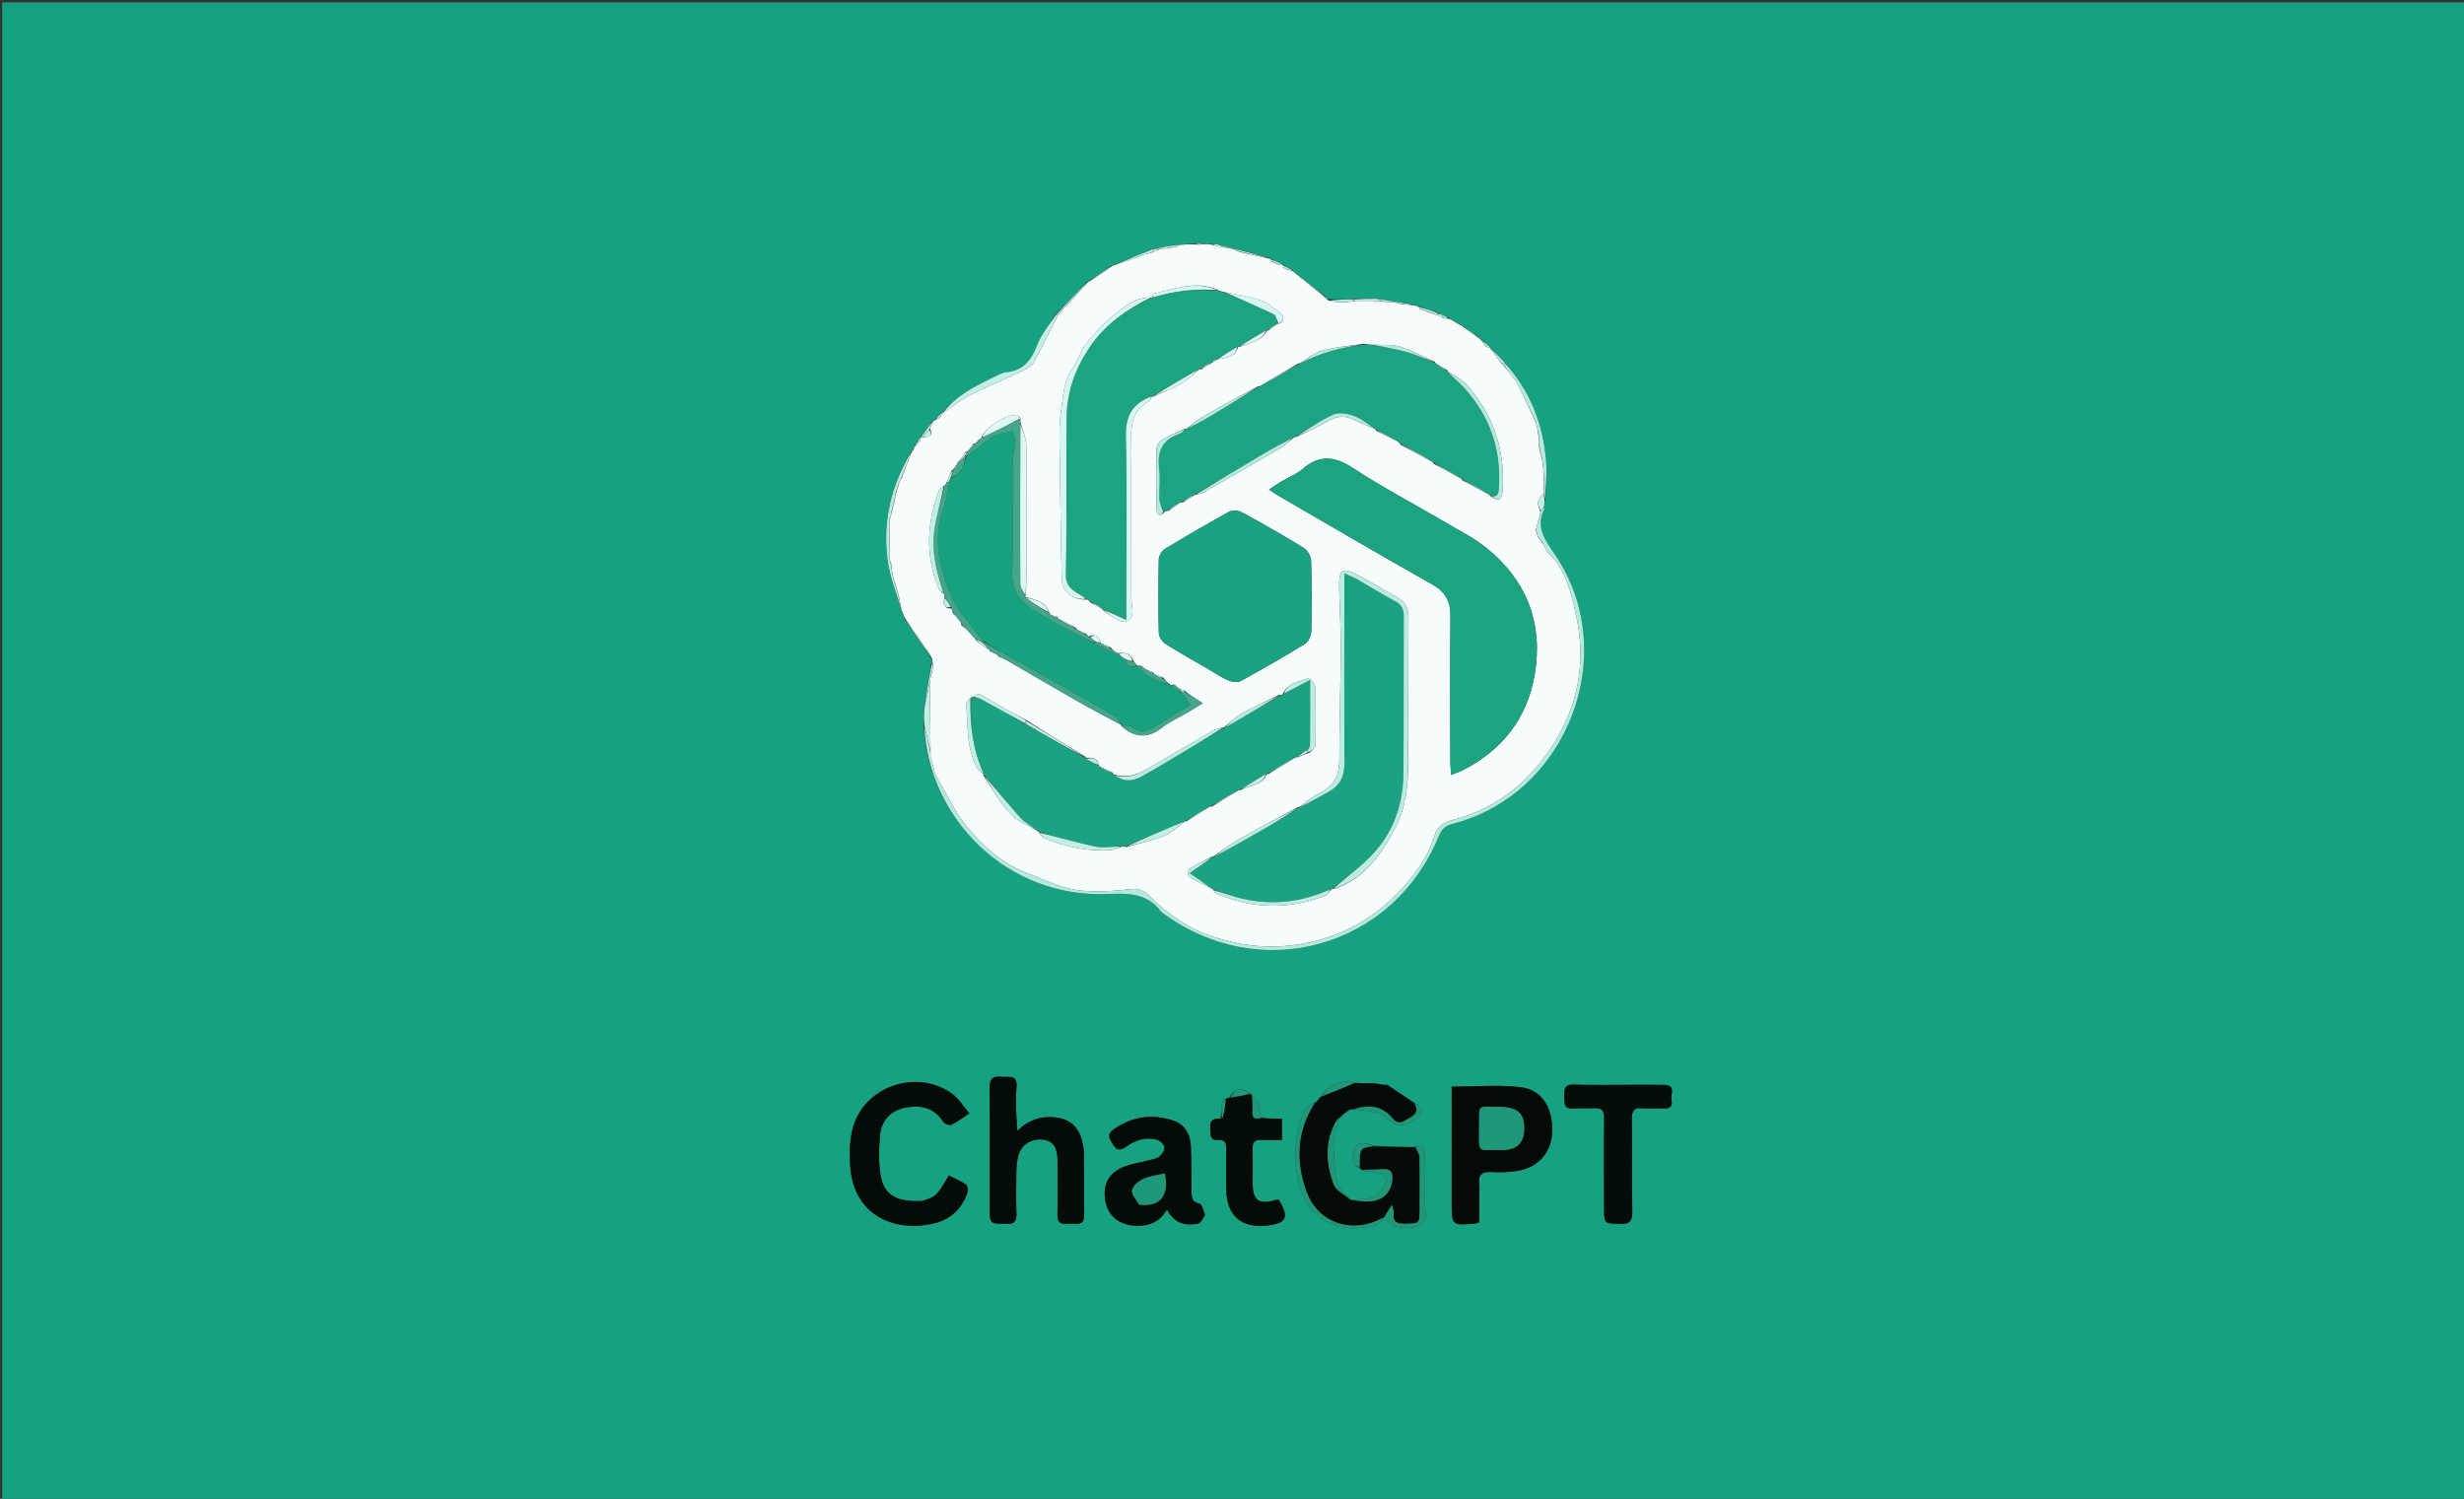 <svg version="1.1" id="Layer_1" xmlns="http://www.w3.org/2000/svg" xmlns:xlink="http://www.w3.org/1999/xlink" x="0px" y="0px"
	 width="100%" viewBox="0 0 1200 730" enable-background="new 0 0 1200 730" xml:space="preserve">
<rect x="0" y="0" width="1200" height="730" fill="#333333" stroke="none"/>
<path fill="#16A180" opacity="1" stroke="none" 
	d="
M893,731 
	C595.372,731 298.244,731 1.058,731 
	C1.058,487.737 1.058,244.473 1.058,1.105 
	C400.878,1.105 800.757,1.105 1200.817,1.105 
	C1200.817,244.333 1200.817,487.667 1200.817,731 
	C1098.473,731 995.987,731 893,731 
M445.334,217.077 
	C445.094,217.783 444.854,218.489 444.253,219.576 
	C444.182,219.736 444.111,219.896 443.422,220.257 
	C433.744,236.744 429.718,254.565 432.369,273.451 
	C433.495,281.473 436.687,289.205 438.988,297.063 
	C438.988,297.063 438.959,297.024 438.973,297.635 
	C439.206,297.954 439.439,298.273 439.765,299.197 
	C440.044,299.738 440.322,300.278 440.621,301.556 
	C445.053,308.066 449.485,314.576 453.974,321.551 
	C453.974,321.551 454.133,321.99 453.846,322.324 
	C453.846,322.324 453.848,322.765 453.449,323.328 
	C452.31,330.547 451.172,337.767 449.826,345.86 
	C449.896,348.246 449.966,350.631 449.864,353.754 
	C451.975,398.207 490.241,437.691 539.823,435.412 
	C550.313,434.93 558.921,435.295 565.53,444.104 
	C565.722,444.361 566.044,444.524 566.311,444.722 
	C613.768,479.784 678.444,461.75 700.763,407.131 
	C702.116,403.821 703.976,402.158 707.376,401.287 
	C763.66,386.861 789.923,317.961 757.234,269.995 
	C752.485,263.025 747.735,256.79 752.038,248.003 
	C752.154,247.767 751.931,247.366 752.135,246.37 
	C752.193,245.42 752.251,244.47 752.672,242.887 
	C752.807,236.773 753.471,230.617 752.976,224.554 
	C751.511,206.59 745.236,190.494 732.75,176.333 
	C730.455,174.024 728.161,171.715 725.761,169.224 
	C725.761,169.224 725.554,169.187 725.403,168.61 
	C724.188,167.699 722.974,166.788 721.17,165.227 
	C720.679,164.917 720.188,164.607 719.643,163.749 
	C717.404,162.262 715.165,160.775 712.485,158.857 
	C711.924,158.605 711.364,158.353 710.643,157.589 
	C710.031,157.338 709.419,157.088 708.292,156.37 
	C707.443,156.023 706.595,155.676 705.808,155.21 
	C705.808,155.21 705.711,155.117 705.436,154.676 
	C704.296,154.173 703.155,153.67 701.645,152.932 
	C701.645,152.932 701.209,152.891 700.755,152.418 
	C697.52,151.386 694.284,150.353 690.463,149.039 
	C690.037,148.971 689.611,148.903 688.765,148.303 
	C682.921,147.419 677.076,146.535 670.299,145.406 
	C666.806,145.499 663.313,145.592 658.93,145.524 
	C654.873,145.757 650.816,145.991 646.334,145.597 
	C646.137,145.44 645.939,145.283 645.599,144.486 
	C640.665,140.623 635.731,136.76 630.297,132.45 
	C630.098,132.349 629.899,132.247 629.493,131.543 
	C627.966,130.749 626.439,129.954 624.893,129.083 
	C624.893,129.083 624.816,129.105 624.487,128.548 
	C622.619,127.758 620.75,126.969 618.862,126.109 
	C618.862,126.109 618.792,126.132 618.484,125.57 
	C610.004,123.414 601.523,121.258 592.368,118.865 
	C591.908,118.953 591.448,119.04 590.175,118.89 
	C588.773,118.894 587.37,118.897 585.229,118.546 
	C584.168,118.648 583.106,118.75 581.149,118.717 
	C578.746,118.92 576.344,119.124 573.297,119.019 
	C569.566,119.732 565.834,120.446 561.286,121.197 
	C554.965,123.859 548.643,126.522 542.174,129.158 
	C542.174,129.158 542.092,129.282 541.372,129.285 
	C537.657,131.89 533.942,134.496 530.089,137.074 
	C530.089,137.074 530.032,137.203 529.366,137.257 
	C524.356,142.532 519.346,147.806 513.767,153.43 
	C510.843,158.238 507.157,162.754 505.178,167.923 
	C502.353,175.298 498.484,180.481 490.09,181.301 
	C488.024,181.503 486.003,182.674 484.067,183.616 
	C474.822,188.116 465.565,192.623 459.018,200.974 
	C459.018,200.974 458.984,200.972 458.356,201.072 
	C457.444,202.126 456.532,203.18 455.068,204.622 
	C454.781,204.967 454.493,205.311 453.607,205.766 
	C451.809,208.225 450.011,210.685 448.132,213.153 
	C448.132,213.153 448.143,213.233 447.651,213.34 
	C447.356,213.919 447.062,214.498 446.263,215.581 
	C446.148,216.035 446.034,216.488 445.953,216.894 
	C445.953,216.894 445.895,216.886 445.334,217.077 
M652.478,544.716 
	C653.959,543.401 655.441,542.086 657.331,540.351 
	C657.9,540.276 658.47,540.2 659.76,540.49 
	C661.886,540.662 664.049,540.65 666.13,541.055 
	C668.625,541.541 671.593,541.713 673.409,543.187 
	C680.649,549.062 682.213,549.495 689.749,544.787 
	C691.084,543.954 692.734,541.927 692.525,540.756 
	C692.273,539.344 690.194,538.258 688.31,536.735 
	C684.192,534.064 680.073,531.393 675.621,528.265 
	C673.782,528.037 671.943,527.81 669.319,527.64 
	C666.174,527.609 663.03,527.579 659.306,527.266 
	C653.115,525.763 645.593,528.956 643.771,534.046 
	C643.771,534.046 643.444,534.129 642.749,534.305 
	C642.205,535.027 641.661,535.749 641.012,536.765 
	C641.012,536.765 640.752,536.936 640.013,536.973 
	C638.638,537.959 636.67,538.642 635.984,539.981 
	C631.643,548.456 630.343,557.505 630.994,567.014 
	C632.374,587.191 643.757,600.287 663.442,597.923 
	C667.378,597.45 671.953,597.728 673.936,592.88 
	C673.936,592.88 673.9,592.864 674.522,593.206 
	C677.85,597.942 682.782,598.464 687.844,597.813 
	C691.926,597.289 694.961,595.654 694.196,590.296 
	C693.568,585.891 694.037,581.33 694.011,576.837 
	C693.984,572.013 694.142,567.176 693.856,562.367 
	C693.614,558.293 692.274,557.426 688.061,558.643 
	C681.718,558.583 675.374,558.523 668.575,557.943 
	C664.926,556.333 660.63,556.005 659.419,560.029 
	C658.752,562.247 657.546,567.135 662.589,569.241 
	C662.735,569.368 662.881,569.495 663.5,570.139 
	C665.75,570.442 667.993,570.822 670.252,571.031 
	C674.276,571.404 676.287,573.753 674.505,577.293 
	C673.262,579.763 670.679,582.19 668.126,583.203 
	C665.193,584.367 661.633,583.949 657.884,584.44 
	C657.601,584.269 657.319,584.098 656.782,583.313 
	C651.074,578.733 649.837,572.7 649.789,565.612 
	C649.747,559.489 648.418,553.453 651.679,547.707 
	C652.103,546.96 651.726,545.759 651.767,544.824 
	C651.767,544.824 651.767,544.751 652.478,544.716 
M613.826,544.048 
	C613.544,541.799 613.578,539.445 612.877,537.335 
	C612.351,535.753 610.88,534.485 609.402,533.063 
	C609.402,533.063 609,532.921 608.662,532.312 
	C604.699,529.69 601.342,529.815 598.421,534.741 
	C598.02,534.856 597.618,534.972 596.524,535.128 
	C595.937,536.072 594.933,536.979 594.845,537.968 
	C594.645,540.224 594.893,542.521 594.135,544.915 
	C590.905,544.569 589.134,545.603 589.399,549.269 
	C589.614,552.238 588.752,555.642 593.609,555.26 
	C597.068,554.988 597.208,557.335 597.194,559.851 
	C597.158,566.346 597.042,572.843 597.189,579.335 
	C597.479,592.147 604.463,598.249 617.069,596.895 
	C626.645,595.866 628.036,592.819 622.661,584.203 
	C622.113,584.314 621.483,584.406 620.872,584.57 
	C612.823,586.728 610.09,584.639 610.068,576.253 
	C610.053,570.591 610.168,564.927 610.054,559.267 
	C609.994,556.261 611.197,555.049 614.199,555.182 
	C617.591,555.332 620.994,555.217 624.346,555.217 
	C624.346,551.254 624.346,548.345 624.346,544.818 
	C620.625,544.818 617.321,544.818 613.826,544.048 
M448.879,584.973 
	C437.342,585.574 430.855,582.393 429.089,573.419 
	C427.771,566.726 427.97,559.553 428.625,552.702 
	C429.33,545.332 434.209,540.58 441.528,539.35 
	C448.656,538.153 455.107,539.584 459.398,546.383 
	C460.012,547.356 462.353,548.248 463.276,547.826 
	C466.066,546.549 468.55,544.607 472.123,542.298 
	C469.064,538.734 466.91,534.995 463.717,532.707 
	C446.59,520.437 421.294,528.823 415.476,548.926 
	C413.766,554.834 413.655,561.454 414.039,567.673 
	C415.537,591.971 435.587,600.565 455.18,595.754 
	C462.984,593.838 468.333,588.776 471.048,581.201 
	C471.494,579.958 471.351,577.546 470.559,576.993 
	C467.937,575.163 464.895,573.937 462.079,572.511 
	C456.077,582.68 456.077,582.68 448.879,584.973 
M720.473,580.528 
	C720.471,579.362 720.614,578.174 720.442,577.033 
	C719.719,572.21 721.686,570.529 726.528,570.831 
	C730.815,571.098 735.236,570.937 739.458,570.182 
	C749.483,568.39 755.697,560.932 755.951,551.093 
	C756.246,539.704 751.037,530.839 740.803,529.559 
	C729.878,528.191 718.648,529.251 707.004,529.251 
	C707.004,530.917 707.004,532.712 707.004,534.507 
	C707.003,551.503 707.003,568.498 707.003,585.494 
	C707.002,596.928 707.003,596.932 718.526,595.913 
	C718.992,595.872 719.44,595.618 720.472,595.267 
	C720.472,590.775 720.472,586.145 720.473,580.528 
M490.342,596.037 
	C494.137,596.466 495.15,594.64 495.026,591.052 
	C494.784,584.071 494.874,577.074 495.003,570.087 
	C495.048,567.618 495.337,565.083 495.986,562.708 
	C497.469,557.282 502.627,554.24 508.368,555.105 
	C512.921,555.791 515.009,558.891 515.034,565.167 
	C515.068,573.987 515.159,582.809 514.992,591.625 
	C514.931,594.827 515.956,596.29 519.23,596.032 
	C520.718,595.915 522.23,595.933 523.719,596.051 
	C526.96,596.308 528.044,594.896 527.991,591.672 
	C527.83,581.856 527.993,572.036 527.886,562.218 
	C527.861,559.916 527.487,557.562 526.902,555.33 
	C525.273,549.113 521.396,545.336 514.831,544.344 
	C507.413,543.224 501.141,545.313 495.475,550.752 
	C494.927,543.539 494.451,536.599 495.061,529.756 
	C495.665,522.993 491.281,524.836 487.736,524.438 
	C483.408,523.953 481.903,525.472 481.948,529.93 
	C482.143,549.565 482.027,569.203 482.032,588.84 
	C482.033,596.026 482.042,596.026 490.342,596.037 
M586.842,591.408 
	C585.999,589.616 585.433,586.521 584.262,586.272 
	C580.315,585.432 580.276,582.912 580.258,579.947 
	C580.214,572.79 580.225,565.629 579.977,558.478 
	C579.769,552.479 577.033,547.63 571.251,545.73 
	C561.02,542.368 551.299,543.758 542.325,550.109 
	C538.497,552.819 540.769,555.238 542.193,557.646 
	C543.742,560.265 545.656,560.52 548.358,558.562 
	C552.784,555.353 557.901,553.609 563.39,555.062 
	C564.946,555.474 566.977,557.397 567.146,558.822 
	C567.32,560.283 565.814,562.437 564.43,563.456 
	C562.922,564.566 560.726,564.78 558.802,565.277 
	C555.263,566.191 551.587,566.709 548.176,567.958 
	C540.145,570.899 536.935,576.587 538.291,584.701 
	C539.562,592.312 545.16,596.774 553.488,597.015 
	C559.682,597.195 564.79,595.127 568.341,589.12 
	C572.071,596.077 577.442,597.144 583.38,595.957 
	C584.736,595.686 585.713,593.517 586.842,591.408 
M796.498,528.328 
	C786.509,528.332 776.513,528.57 766.536,528.242 
	C761.521,528.077 761.828,530.909 761.817,534.272 
	C761.807,537.529 761.698,540.347 766.373,539.877 
	C769.671,539.546 773.037,539.946 776.352,539.72 
	C780.059,539.467 781.267,540.955 781.232,544.633 
	C781.091,559.281 781.201,573.931 781.219,588.581 
	C781.229,596.066 781.243,595.771 788.782,596.124 
	C793.645,596.352 795.041,594.735 794.951,589.947 
	C794.668,574.97 794.933,559.983 794.755,545.002 
	C794.71,541.274 795.526,539.393 799.679,539.758 
	C803.148,540.063 806.67,539.707 810.158,539.875 
	C813.163,540.021 814.767,538.908 814.042,535.856 
	C813.402,533.159 816.446,528.522 810.481,528.397 
	C806.154,528.307 801.825,528.347 796.498,528.328 
z"/>
<path fill="#F5FCFB" opacity="1" stroke="none" 
	d="
M689.185,148.834 
	C689.611,148.903 690.037,148.971 690.777,149.376 
	C691.216,149.956 691.402,150.138 691.849,150.537 
	C693.673,151.412 695.295,152.008 697.268,152.679 
	C698.32,152.908 699.021,153.061 699.935,153.455 
	C701.101,154.117 702.053,154.537 703.211,155.004 
	C703.417,155.05 703.835,155.101 704.145,155.208 
	C704.885,155.32 705.316,155.324 705.747,155.329 
	C706.595,155.676 707.443,156.023 708.637,156.849 
	C709.589,157.586 710.196,157.843 710.803,158.101 
	C711.364,158.353 711.924,158.605 712.816,159.377 
	C715.33,161.364 717.513,162.831 719.697,164.298 
	C720.188,164.607 720.679,164.917 721.497,165.797 
	C722.197,166.904 722.57,167.442 723.092,168.178 
	C723.465,168.625 723.719,168.836 724.256,169.089 
	C724.858,169.174 725.206,169.18 725.554,169.187 
	C725.554,169.187 725.761,169.224 725.849,169.64 
	C727.717,172.343 729.496,174.631 731.341,177.194 
	C731.955,177.934 732.503,178.4 733.232,179.142 
	C734.618,180.945 735.825,182.472 737.18,184.188 
	C737.536,184.626 737.766,184.852 738.179,185.349 
	C741.179,191.415 744.018,197.186 746.786,203.178 
	C747.092,204.016 747.469,204.632 747.943,205.61 
	C748.457,207.687 748.875,209.402 749.128,211.261 
	C749.116,211.864 749.27,212.324 749.402,213.207 
	C749.449,214.757 749.517,215.883 749.471,217.416 
	C749.944,220.092 750.532,222.362 751.288,225.011 
	C751.624,227.919 751.789,230.448 751.804,233.273 
	C751.73,235.061 751.807,236.553 751.866,238.379 
	C751.833,239.383 751.82,240.053 751.482,240.882 
	C747.977,243.337 748.978,246.112 750.182,249.278 
	C750.045,250.364 749.98,251.092 749.794,251.987 
	C749.529,252.389 749.412,252.634 749.26,253.266 
	C748.811,255.096 748.423,256.551 747.925,258.209 
	C748.104,259.071 748.392,259.729 748.714,260.547 
	C748.748,260.706 748.889,261 748.944,261.338 
	C749.704,262.611 750.411,263.547 751.408,264.706 
	C752.451,266.389 752.88,268.192 754.007,269.254 
	C762.64,277.383 765.108,288.734 767.481,299.208 
	C772.155,319.84 769.486,340.22 758.656,358.909 
	C746.917,379.167 730.342,393.423 707.297,399.413 
	C703.125,400.497 700.065,402.417 698.614,407.073 
	C695.509,417.036 689.497,425.571 682.553,433.071 
	C669.109,447.594 652.62,456.711 632.709,459.926 
	C618.471,462.225 604.732,460.672 591.4,456.446 
	C579.27,452.602 568.788,445.299 559.692,436.31 
	C557.105,433.753 554.494,432.587 550.825,433 
	C538.72,434.365 526.59,435.327 514.8,430.991 
	C510.127,429.272 505.54,427.318 500.88,425.562 
	C487.903,420.674 477.958,411.661 469.714,401.043 
	C464.274,394.037 460.505,385.734 455.872,377.783 
	C455.559,377.273 455.363,376.991 455.165,376.337 
	C454.746,374.303 454.33,372.643 453.822,370.755 
	C453.591,370.228 453.419,369.949 453.236,369.323 
	C453.185,367.978 453.111,367.001 453.19,365.678 
	C453.19,357.771 452.986,350.209 452.903,342.646 
	C452.861,338.739 453.035,334.83 453.139,330.655 
	C453.183,330.032 453.199,329.675 453.412,329.178 
	C453.751,328.352 453.891,327.667 454.08,326.654 
	C454.193,325.671 454.259,325.014 454.495,324.195 
	C454.488,323.352 454.31,322.671 454.133,321.99 
	C454.133,321.99 453.974,321.551 453.976,320.985 
	C453.302,319.28 452.627,318.142 451.813,316.811 
	C451.473,316.371 451.243,316.154 450.754,315.74 
	C449.325,313.671 448.128,311.83 446.798,309.79 
	C446.474,309.331 446.245,309.109 445.795,308.651 
	C443.941,305.857 442.271,303.338 440.6,300.818 
	C440.322,300.278 440.044,299.738 439.711,298.591 
	C439.424,297.664 439.192,297.344 438.959,297.024 
	C438.959,297.024 438.988,297.063 439.002,296.675 
	C438.613,294.508 438.21,292.728 437.825,290.529 
	C436.887,287.091 435.931,284.073 434.897,280.679 
	C434.526,278.531 434.232,276.759 434.054,274.788 
	C433.859,273.951 433.549,273.311 433.239,272.226 
	C433.211,266.927 433.181,262.074 433.221,257.043 
	C433.253,256.493 433.217,256.121 433.222,255.443 
	C433.238,254.525 433.214,253.912 433.305,253.105 
	C433.553,252.647 433.665,252.373 433.819,251.736 
	C433.985,250.668 434.089,249.956 434.441,249.028 
	C435.087,246.889 435.485,244.965 435.929,242.691 
	C436.03,241.635 436.085,240.93 436.403,239.988 
	C437.104,238.167 437.543,236.583 438.067,234.714 
	C438.421,233.903 438.689,233.378 439.246,232.752 
	C439.998,231.109 440.461,229.566 441.018,227.674 
	C442.088,224.903 443.064,222.479 444.04,220.056 
	C444.111,219.896 444.182,219.736 444.702,219.271 
	C445.399,218.273 445.647,217.58 445.895,216.886 
	C445.895,216.886 445.953,216.894 446.214,216.931 
	C447.008,216.298 447.543,215.626 448.132,214.67 
	C448.173,214.001 448.158,213.617 448.143,213.233 
	C448.143,213.233 448.132,213.153 448.375,213.204 
	C448.617,213.255 449.031,213.186 449.403,213.129 
	C452.036,212.671 454.886,212.705 452.876,208.775 
	C453.411,207.549 453.809,206.603 454.206,205.656 
	C454.493,205.311 454.781,204.967 455.577,204.463 
	C456.402,204.258 456.7,204.163 457.175,203.865 
	C457.613,203.496 457.831,203.253 458.193,202.76 
	C458.57,202.014 458.777,201.493 458.984,200.972 
	C458.984,200.972 459.018,200.974 459.371,200.977 
	C463.88,198.118 467.788,194.772 472.245,192.501 
	C480.29,188.402 488.706,185.04 496.87,181.164 
	C499.263,180.028 502.197,178.69 503.386,176.595 
	C507.699,168.995 511.377,161.034 515.495,152.946 
	C518.136,150.082 520.577,147.482 523.193,144.758 
	C523.596,144.453 523.789,144.241 524.159,143.745 
	C526.256,141.395 528.144,139.299 530.032,137.203 
	C530.032,137.203 530.089,137.074 530.508,137.101 
	C534.648,134.512 538.37,131.897 542.092,129.282 
	C542.092,129.282 542.174,129.158 542.612,129.191 
	C547.429,127.639 551.81,126.055 556.316,124.415 
	C556.604,124.264 556.744,124.143 557.207,123.913 
	C558.7,123.538 559.847,123.243 561.318,122.934 
	C562.554,122.394 563.465,121.869 564.769,121.326 
	C566.466,121.143 567.769,120.976 569.419,120.829 
	C570.9,120.606 572.034,120.364 573.347,120.042 
	C573.781,119.826 573.919,119.614 573.941,119.327 
	C576.344,119.124 578.746,118.92 581.706,119.074 
	C583.498,119.255 584.733,119.078 585.968,118.901 
	C587.37,118.897 588.773,118.894 590.749,119.312 
	C593.145,120.027 594.969,120.32 597.188,120.669 
	C598.639,120.869 599.694,121.013 600.925,121.391 
	C601.745,121.962 602.391,122.299 603.379,122.642 
	C608.745,123.81 613.768,124.971 618.792,126.132 
	C618.792,126.132 618.862,126.109 618.83,126.362 
	C618.799,126.614 618.884,127.048 619.073,127.331 
	C620.511,128.106 621.759,128.599 623.308,129.147 
	C624.01,129.17 624.413,129.137 624.816,129.105 
	C624.816,129.105 624.893,129.083 624.87,129.329 
	C624.846,129.575 624.926,129.988 625.075,130.18 
	C625.453,130.604 625.711,130.797 626.301,131.074 
	C627.636,131.513 628.668,131.829 629.699,132.146 
	C629.899,132.247 630.098,132.349 630.674,132.945 
	C635.947,137.336 640.844,141.231 645.741,145.126 
	C645.939,145.283 646.137,145.44 646.643,146.187 
	C648.878,146.926 650.805,147.076 653.009,147.339 
	C654.227,147.326 655.168,147.201 656.473,147.054 
	C657.561,146.947 658.286,146.86 659.471,146.82 
	C664.282,146.873 668.633,146.88 673.37,146.931 
	C674.793,147.012 675.83,147.047 677.026,147.156 
	C677.528,147.203 677.87,147.177 678.46,147.188 
	C679.042,147.203 679.374,147.183 679.907,147.297 
	C680.381,147.593 680.665,147.736 681.376,147.922 
	C684.256,148.267 686.721,148.551 689.185,148.834 
M570.816,333.642 
	C570.888,333.809 570.961,333.975 570.704,333.749 
	C570.377,333.68 570.051,333.611 569.415,333.019 
	C568.493,332.266 567.571,331.513 566.521,329.96 
	C565.129,329.413 563.736,328.865 562.111,328.401 
	C562.111,328.401 561.974,328.195 561.721,327.518 
	C560.675,327.066 559.629,326.614 558,326.038 
	C557.359,325.583 556.719,325.128 556.044,324.364 
	C555.68,324.241 555.315,324.119 554.531,324.16 
	C554.531,324.16 554.168,324.43 554.066,324.246 
	C554.066,324.246 553.861,324.296 553.593,323.803 
	C553.045,323.292 552.498,322.78 551.802,321.527 
	C550.596,317.827 547.628,317.908 543.98,318.057 
	C542.985,317.38 541.99,316.703 540.869,315.278 
	C539.381,314.602 537.893,313.925 536.16,313.284 
	C536.16,313.284 536.005,313.089 535.854,312.42 
	C534.873,310.252 533.737,308.412 530.366,309.999 
	C529.906,309.683 529.446,309.368 528.716,308.42 
	C527.713,307.994 526.71,307.569 525.204,307.088 
	C524.791,306.812 524.378,306.536 523.771,305.568 
	C521.232,304.224 518.693,302.881 515.702,301.506 
	C515.401,301.411 515.165,301.231 514.943,300.381 
	C514.191,300.167 513.439,299.954 512.109,299.647 
	C511.648,299.3 511.187,298.954 510.763,297.827 
	C508.736,292.641 503.802,292.089 499.231,290.654 
	C499.231,290.654 499.264,290.488 499.641,289.65 
	C499.751,284.753 499.948,279.857 499.957,274.96 
	C499.992,255.732 500.122,236.501 499.836,217.277 
	C499.78,213.503 498.031,209.754 496.93,205.368 
	C496.926,204.942 496.923,204.516 496.921,203.488 
	C496.223,202.994 495.5,202.041 494.831,202.078 
	C488.573,202.418 479.37,208.563 477.815,213.525 
	C477.616,213.783 477.356,213.944 476.426,214.223 
	C476.016,214.705 475.606,215.187 475.13,215.913 
	C475.13,215.913 474.888,215.986 474.163,216.046 
	C473.195,217.236 472.226,218.426 471.2,219.868 
	C471.2,219.868 470.96,219.965 470.216,220.033 
	C469.216,221.492 468.217,222.952 467.08,224.764 
	C467.08,224.764 466.757,224.963 466.424,225.007 
	C466.281,225.348 466.138,225.689 465.836,226.605 
	C465.27,227.41 464.704,228.215 463.446,229.194 
	C462.609,231.1 461.772,233.007 460.803,235.465 
	C460.514,235.948 460.225,236.431 459.222,237.036 
	C458.599,237.544 457.649,237.927 457.401,238.577 
	C451.273,254.687 450.561,270.845 457.284,286.98 
	C457.606,287.754 458.685,288.211 459.789,289.256 
	C459.957,289.806 460.125,290.357 459.867,291.395 
	C459.391,293.985 459.212,296.37 463.405,296.407 
	C463.639,296.896 463.873,297.384 464.051,298.647 
	C465.217,299.988 466.382,301.33 467.839,302.954 
	C468.018,303.165 468.136,303.405 468.143,304.435 
	C469.906,306.093 471.669,307.752 473.506,309.406 
	C473.506,309.406 473.521,309.478 473.642,310.045 
	C474.092,310.368 474.541,310.69 475,311 
	C475,311 474.988,311.01 475.029,311.729 
	C477.004,313.164 478.979,314.599 481.384,316.21 
	C481.674,316.34 481.914,316.531 482.336,317.428 
	C483.116,317.75 483.896,318.072 485.139,318.528 
	C485.524,318.812 485.908,319.097 486.593,320.006 
	C487.416,320.334 488.238,320.662 489.703,321.204 
	C501.189,327.864 512.64,334.586 524.174,341.162 
	C531.36,345.259 538.672,349.136 545.962,353.004 
	C545.962,353.004 545.902,353.101 546.204,353.687 
	C552.67,359.348 559.076,359.85 566.061,354.241 
	C569.515,351.468 573.763,349.69 577.63,347.424 
	C580.118,345.967 582.566,344.443 585.748,342.516 
	C582.273,340.303 579.65,338.633 576.956,336.391 
	C576.227,336.079 575.498,335.767 574.13,335.315 
	C573.44,334.809 572.751,334.302 572.033,333.467 
	C571.647,333.345 571.261,333.222 570.816,333.642 
M590.335,176.729 
	C591.178,176.099 592.022,175.469 593.002,174.97 
	C593.002,174.97 592.856,174.853 593.642,174.885 
	C597.536,174.164 601.684,173.845 602.982,168.972 
	C602.982,168.972 603.007,168.977 603.755,168.983 
	C608.402,166.701 614.367,166.584 616.976,161 
	C616.976,161 616.932,160.949 617.684,161.015 
	C619.113,159.989 620.543,158.963 622.083,157.683 
	C622.083,157.683 622.36,157.68 623.097,157.617 
	C626.257,155.746 624.97,153.69 622.995,152.161 
	C620.125,149.94 617.205,147.376 613.87,146.251 
	C608.092,144.301 601.98,143.343 595.253,142.053 
	C594.52,141.891 593.786,141.729 592.647,140.999 
	C582.21,136.669 572.279,140.625 562.268,142.941 
	C561.707,143.07 561.384,144.228 560.957,144.976 
	C560.957,144.976 560.899,144.938 560.081,144.882 
	C552.842,144.843 547.614,149.341 542.554,153.44 
	C537.52,157.518 532.968,162.367 528.954,167.467 
	C526.102,171.09 524.943,176.017 522.227,179.784 
	C517.788,185.943 517.869,193.216 516.772,200.041 
	C515.624,207.182 516.03,214.607 516.108,221.904 
	C516.324,242.031 516.654,262.158 517.093,282.282 
	C517.223,288.207 522.818,292.513 529.611,292.005 
	C530.084,292.333 530.556,292.66 531.22,293.651 
	C533.246,294.669 535.273,295.688 537.197,296.824 
	C537.197,296.824 537.255,296.68 537.354,297.376 
	C539.918,299.054 542.316,301.114 545.085,302.317 
	C548.755,303.912 551.703,301.533 551.533,297.517 
	C551.443,295.363 551.003,293.217 550.998,291.066 
	C550.953,270.914 550.967,250.762 550.966,230.61 
	C550.966,224.828 551.104,219.041 550.945,213.263 
	C550.74,205.83 552.232,199.361 559.463,195.501 
	C560.208,195.103 560.529,193.909 561.04,193.016 
	C561.04,193.016 561.094,193.058 561.901,193.109 
	C566.563,190.917 571.377,188.99 575.835,186.441 
	C578.815,184.736 581.288,182.146 584.2,179.728 
	C584.2,179.728 584.506,179.766 585.32,179.859 
	C586.765,178.771 588.21,177.682 589.887,176.863 
	C589.887,176.863 589.632,176.616 590.335,176.729 
M617.703,377.029 
	C622.134,374.333 626.564,371.636 631.188,368.722 
	C631.188,368.722 631.478,368.681 632.271,368.83 
	C633.837,368.101 635.403,367.371 637.71,366.596 
	C638.722,365.512 640.589,364.446 640.613,363.341 
	C640.821,353.742 640.857,344.129 640.508,334.537 
	C640.453,333.029 637.682,330.144 637.054,330.369 
	C632.539,331.988 627.133,332.508 624.59,338.295 
	C624.263,338.392 623.936,338.488 622.854,338.43 
	C616.59,341.55 610.205,344.455 604.115,347.885 
	C601.217,349.517 598.882,352.149 596.176,354.143 
	C596.176,354.143 596.259,354.345 595.493,354.22 
	C593.937,354.738 592.243,355.016 590.847,355.816 
	C581.966,360.904 573.184,366.163 564.304,371.254 
	C557.626,375.082 551.2,380.009 542.291,377.136 
	C542.291,377.136 541.994,376.874 541.795,376.229 
	C539.731,375.261 537.667,374.293 535.24,373.216 
	C535.24,373.216 534.978,372.941 534.955,372.192 
	C534.248,368.396 531.29,369.274 528.959,369.008 
	C528.959,369.008 528.796,369.23 528.646,368.568 
	C519.033,362.764 509.421,356.961 499.561,350.511 
	C496.4,348.875 493.191,347.325 490.091,345.581 
	C485.821,343.179 481.713,340.472 477.349,338.266 
	C476.356,337.764 474.596,338.778 473.148,339.588 
	C473.148,339.588 472.97,340.052 472.331,340.284 
	C471.728,341.225 470.545,342.206 470.608,343.1 
	C471.351,353.65 470.684,364.477 475.962,374.222 
	C476.577,375.358 477.944,376.088 479.014,377.004 
	C479.014,377.004 478.989,377.048 478.92,377.807 
	C483.161,383.977 486.817,390.687 491.843,396.132 
	C495.341,399.921 500.722,401.972 505.665,404.914 
	C505.665,404.914 505.981,405.191 506.158,405.851 
	C507.111,406.726 507.917,407.971 509.04,408.42 
	C519.482,412.595 530.278,414.922 541.59,413.932 
	C543.117,413.798 544.58,412.938 546.719,412.227 
	C547.166,412.217 547.613,412.206 548.661,412.569 
	C554.879,410.749 561.277,409.368 567.25,406.943 
	C570.849,405.482 573.789,402.394 577,400 
	C577,400 577.036,400.027 577.795,400.071 
	C581.531,397.717 585.267,395.364 589.227,392.775 
	C589.227,392.775 589.548,392.724 590.33,392.828 
	C594.554,390.248 598.778,387.667 603.279,384.843 
	C603.279,384.843 603.641,384.778 604.403,384.789 
	C608.686,382.328 614.736,382.692 616.981,377.003 
	C616.981,377.003 616.936,376.945 617.703,377.029 
M632.269,176.975 
	C626.154,180.585 620.038,184.195 613.664,188.089 
	C613.664,188.089 613.305,188.225 612.553,188.19 
	C603.581,193.121 594.557,197.963 585.665,203.036 
	C582.885,204.622 580.46,206.83 577.818,208.857 
	C577.818,208.857 577.708,208.818 576.955,208.793 
	C573.253,210.576 569.444,212.176 565.906,214.241 
	C564.663,214.967 563.354,216.819 563.324,218.184 
	C563.104,228.145 563.087,238.114 563.285,248.076 
	C563.33,250.366 564.577,252.282 567.459,249.042 
	C567.816,248.892 568.173,248.743 569.259,248.711 
	C570.857,247.57 572.455,246.429 574.461,244.917 
	C574.791,244.761 575.121,244.604 576.197,244.652 
	C578.099,243.393 580,242.135 581.987,241.002 
	C581.987,241.002 581.891,240.882 582.652,240.966 
	C583.891,240.558 585.243,240.347 586.353,239.713 
	C598.809,232.601 611.26,225.479 623.629,218.217 
	C625.955,216.852 627.916,214.865 630.345,212.897 
	C630.345,212.897 630.726,212.771 631.482,212.793 
	C636.762,210.156 642.154,207.72 647.285,204.819 
	C651.435,202.472 655.29,202.354 659.489,204.486 
	C662.672,206.103 666.03,207.374 669.666,208.872 
	C669.666,208.872 669.964,209.08 670.138,209.74 
	C673.271,211.336 676.405,212.933 680.125,214.632 
	C680.78,215.071 681.435,215.51 682.205,216.627 
	C687.216,219.368 692.228,222.11 697.617,224.935 
	C697.617,224.935 697.939,225.147 698.097,225.807 
	C702.428,228.184 706.759,230.561 711.53,233.048 
	C711.53,233.048 711.92,233.279 712.131,233.897 
	C716.259,236.132 720.387,238.367 725.028,240.751 
	C725.339,240.921 725.649,241.092 726.136,241.875 
	C730.108,244.23 731.493,243.525 731.802,238.697 
	C733.053,219.17 727.309,201.93 714.264,187.35 
	C711.843,184.644 708.177,183.053 705.018,180.984 
	C705.018,180.984 705.047,180.913 704.892,180.25 
	C703.172,179.237 701.451,178.225 699.34,177.111 
	C699.34,177.111 699.016,176.869 698.84,176.223 
	C693.209,173.704 687.741,170.656 681.89,168.847 
	C677.88,167.607 673.336,168.09 668.223,167.903 
	C667.14,167.874 666.057,167.845 664.285,167.409 
	C657.47,168.448 650.51,168.95 643.895,170.731 
	C639.99,171.782 636.631,174.858 633.002,177.001 
	C633.002,177.001 633.019,177.028 632.269,176.975 
M590.411,417.093 
	C586.648,419.077 582.794,420.916 579.206,423.176 
	C578.556,423.586 578.462,426.578 579.018,426.925 
	C582.571,429.145 586.378,430.958 590.585,432.996 
	C590.585,432.996 591.006,433.253 591.153,433.905 
	C591.46,434.289 591.687,434.856 592.086,435.031 
	C609.762,442.754 627.62,443.184 645.579,436.12 
	C646.623,435.709 647.24,434.215 648.433,432.998 
	C648.433,432.998 648.865,432.917 649.626,432.984 
	C664.37,428.15 672.603,416.225 679.316,403.677 
	C684.631,393.743 685.807,382.234 685.798,370.83 
	C685.78,347.533 685.762,324.235 685.964,300.94 
	C686.003,296.416 684.514,293.231 680.67,291.051 
	C674.049,287.296 667.514,283.374 660.769,279.855 
	C653.895,276.269 652.082,277.475 652.193,285.458 
	C652.331,295.427 653.032,305.393 652.989,315.358 
	C652.908,333.778 652.268,352.197 652.264,370.616 
	C652.263,378.225 649.272,383.112 642.424,386.338 
	C639.003,387.95 636.151,390.768 633.001,393 
	C633.001,393 633.037,393.043 632.286,392.992 
	C622.45,398.343 612.538,403.56 602.814,409.107 
	C598.716,411.445 595.013,414.477 591.08,417.036 
	C591.08,417.036 591.169,417.176 590.411,417.093 
M700.905,252.663 
	C686.962,244.554 672.668,236.978 659.198,228.147 
	C650.302,222.316 642.795,221.117 634.409,228.413 
	C631.333,231.09 627.272,232.625 623.698,234.744 
	C621.94,235.787 620.266,236.973 618.052,238.423 
	C619.837,239.626 620.868,240.412 621.981,241.057 
	C647.021,255.56 671.968,270.23 697.188,284.413 
	C703.68,288.064 706.465,292.601 706.393,299.959 
	C706.161,323.766 706.315,347.577 706.348,371.386 
	C706.351,373.13 706.575,374.875 706.748,377.379 
	C709.266,376.369 711.128,375.797 712.828,374.914 
	C731.754,365.078 743.742,349.75 747.369,328.74 
	C751.663,303.863 743.665,282.942 724.112,267.047 
	C717.294,261.504 709.106,257.648 700.905,252.663 
M589.812,326.668 
	C592.695,328.331 595.453,330.308 598.511,331.535 
	C600.251,332.234 602.893,332.455 604.426,331.612 
	C614.925,325.84 625.325,319.87 635.524,313.586 
	C637.185,312.563 638.546,309.69 638.595,307.637 
	C638.87,296.147 638.881,284.641 638.52,273.155 
	C638.452,270.994 636.829,268.035 635.016,266.918 
	C625.101,260.811 614.966,255.045 604.736,249.478 
	C603.072,248.572 600.106,248.438 598.496,249.321 
	C587.993,255.081 577.637,261.119 567.401,267.343 
	C565.886,268.265 564.398,270.629 564.36,272.358 
	C564.096,284.349 564.077,296.352 564.369,308.341 
	C564.413,310.167 566.054,312.605 567.672,313.629 
	C574.699,318.075 581.992,322.103 589.812,326.668 
z"/>
<path fill="#040B08" opacity="1" stroke="none" 
	d="
M659.039,540.124 
	C658.47,540.2 657.9,540.276 656.787,540.628 
	C654.752,542.187 653.259,543.469 651.766,544.751 
	C651.767,544.751 651.767,544.824 651.431,544.923 
	C644.962,555.358 645.62,566.223 649.532,576.879 
	C650.59,579.758 654.458,581.606 657.036,583.927 
	C657.319,584.098 657.601,584.269 658.41,584.605 
	C661.724,584.899 664.535,585.317 667.297,585.099 
	C673.757,584.591 677.327,580.826 678.04,574.868 
	C678.537,570.714 677.164,569.098 672.952,569.475 
	C669.666,569.769 666.337,569.59 663.027,569.621 
	C662.881,569.495 662.735,569.368 662.367,568.66 
	C662.215,559.165 662.215,559.165 669.031,558.463 
	C675.374,558.523 681.718,558.583 688.916,558.747 
	C690.31,560.476 691.288,562.093 691.317,563.727 
	C691.466,572.162 691.386,580.601 691.36,589.039 
	C691.339,596.005 691.317,595.805 684.556,596.041 
	C680.453,596.183 678.134,595.226 678.738,590.602 
	C678.849,589.75 678.359,588.82 677.894,586.865 
	C676.205,589.402 675.052,591.133 673.9,592.864 
	C673.9,592.864 673.936,592.88 673.577,593.007 
	C658.878,601.417 641.865,595.848 636.263,580.359 
	C630.845,565.377 631.529,550.61 640.752,536.936 
	C640.752,536.936 641.012,536.765 641.356,536.446 
	C642.281,535.461 642.863,534.795 643.444,534.129 
	C643.444,534.129 643.771,534.046 644.211,533.845 
	C649.729,531.612 654.807,529.58 659.886,527.548 
	C663.03,527.579 666.174,527.609 670.063,527.741 
	C672.523,528.135 674.239,528.429 675.955,528.722 
	C680.073,531.393 684.192,534.064 688.68,537.248 
	C691.531,542.195 688.102,543.463 685.215,545.232 
	C682.543,546.869 680.632,547.656 678.075,544.542 
	C673.034,538.402 666.25,537.894 659.039,540.124 
z"/>
<path fill="#040C08" opacity="1" stroke="none" 
	d="
M449.291,584.903 
	C456.077,582.68 456.077,582.68 462.079,572.511 
	C464.895,573.937 467.937,575.163 470.559,576.993 
	C471.351,577.546 471.494,579.958 471.048,581.201 
	C468.333,588.776 462.984,593.838 455.18,595.754 
	C435.587,600.565 415.537,591.971 414.039,567.673 
	C413.655,561.454 413.766,554.834 415.476,548.926 
	C421.294,528.823 446.59,520.437 463.717,532.707 
	C466.91,534.995 469.064,538.734 472.123,542.298 
	C468.55,544.607 466.066,546.549 463.276,547.826 
	C462.353,548.248 460.012,547.356 459.398,546.383 
	C455.107,539.584 448.656,538.153 441.528,539.35 
	C434.209,540.58 429.33,545.332 428.625,552.702 
	C427.97,559.553 427.771,566.726 429.089,573.419 
	C430.855,582.393 437.342,585.574 449.291,584.903 
z"/>
<path fill="#030A07" opacity="1" stroke="none" 
	d="
M720.473,581.021 
	C720.472,586.145 720.472,590.775 720.472,595.267 
	C719.44,595.618 718.992,595.872 718.526,595.913 
	C707.003,596.932 707.002,596.928 707.003,585.494 
	C707.003,568.498 707.003,551.503 707.004,534.507 
	C707.004,532.712 707.004,530.917 707.004,529.251 
	C718.648,529.251 729.878,528.191 740.803,529.559 
	C751.037,530.839 756.246,539.704 755.951,551.093 
	C755.697,560.932 749.483,568.39 739.458,570.182 
	C735.236,570.937 730.815,571.098 726.528,570.831 
	C721.686,570.529 719.719,572.21 720.442,577.033 
	C720.614,578.174 720.471,579.362 720.473,581.021 
M720.305,549.503 
	C720.487,561.852 718.541,560.002 731.206,560.127 
	C732.199,560.137 733.201,560.098 734.184,559.97 
	C739.024,559.342 741.869,556.303 742.246,551.415 
	C742.92,542.683 739.686,539.152 730.29,539.082 
	C718.708,538.994 720.603,537.56 720.305,549.503 
z"/>
<path fill="#030C07" opacity="1" stroke="none" 
	d="
M489.88,596.028 
	C482.042,596.026 482.033,596.026 482.032,588.84 
	C482.027,569.203 482.143,549.565 481.948,529.93 
	C481.903,525.472 483.408,523.953 487.736,524.438 
	C491.281,524.836 495.665,522.993 495.061,529.756 
	C494.451,536.599 494.927,543.539 495.475,550.752 
	C501.141,545.313 507.413,543.224 514.831,544.344 
	C521.396,545.336 525.273,549.113 526.902,555.33 
	C527.487,557.562 527.861,559.916 527.886,562.218 
	C527.993,572.036 527.83,581.856 527.991,591.672 
	C528.044,594.896 526.96,596.308 523.719,596.051 
	C522.23,595.933 520.718,595.915 519.23,596.032 
	C515.956,596.29 514.931,594.827 514.992,591.625 
	C515.159,582.809 515.068,573.987 515.034,565.167 
	C515.009,558.891 512.921,555.791 508.368,555.105 
	C502.627,554.24 497.469,557.282 495.986,562.708 
	C495.337,565.083 495.048,567.618 495.003,570.087 
	C494.874,577.074 494.784,584.071 495.026,591.052 
	C495.15,594.64 494.137,596.466 489.88,596.028 
z"/>
<path fill="#040C08" opacity="1" stroke="none" 
	d="
M586.853,591.814 
	C585.713,593.517 584.736,595.686 583.38,595.957 
	C577.442,597.144 572.071,596.077 568.341,589.12 
	C564.79,595.127 559.682,597.195 553.488,597.015 
	C545.16,596.774 539.562,592.312 538.291,584.701 
	C536.935,576.587 540.145,570.899 548.176,567.958 
	C551.587,566.709 555.263,566.191 558.802,565.277 
	C560.726,564.78 562.922,564.566 564.43,563.456 
	C565.814,562.437 567.32,560.283 567.146,558.822 
	C566.977,557.397 564.946,555.474 563.39,555.062 
	C557.901,553.609 552.784,555.353 548.358,558.562 
	C545.656,560.52 543.742,560.265 542.193,557.646 
	C540.769,555.238 538.497,552.819 542.325,550.109 
	C551.299,543.758 561.02,542.368 571.251,545.73 
	C577.033,547.63 579.769,552.479 579.977,558.478 
	C580.225,565.629 580.214,572.79 580.258,579.947 
	C580.276,582.912 580.315,585.432 584.262,586.272 
	C585.433,586.521 585.999,589.616 586.853,591.814 
M555.126,586.842 
	C564.987,587.98 569.607,582.298 567.312,571.494 
	C563.788,572.324 560.059,572.69 556.815,574.141 
	C554.543,575.158 551.788,577.426 551.358,579.56 
	C550.944,581.618 553.235,584.222 555.126,586.842 
z"/>
<path fill="#B4E9DC" opacity="1" stroke="none" 
	d="
M455.989,378.011 
	C460.505,385.734 464.274,394.037 469.714,401.043 
	C477.958,411.661 487.903,420.674 500.88,425.562 
	C505.54,427.318 510.127,429.272 514.8,430.991 
	C526.59,435.327 538.72,434.365 550.825,433 
	C554.494,432.587 557.105,433.753 559.692,436.31 
	C568.788,445.299 579.27,452.602 591.4,456.446 
	C604.732,460.672 618.471,462.225 632.709,459.926 
	C652.62,456.711 669.109,447.594 682.553,433.071 
	C689.497,425.571 695.509,417.036 698.614,407.073 
	C700.065,402.417 703.125,400.497 707.297,399.413 
	C730.342,393.423 746.917,379.167 758.656,358.909 
	C769.486,340.22 772.155,319.84 767.481,299.208 
	C765.108,288.734 762.64,277.383 754.007,269.254 
	C752.88,268.192 752.451,266.389 751.346,264.422 
	C750.292,262.943 749.591,261.971 748.889,261 
	C748.889,261 748.748,260.706 748.706,260.23 
	C748.454,259.171 748.245,258.589 748.036,258.007 
	C748.423,256.551 748.811,255.096 749.381,253.105 
	C749.713,252.335 749.831,252.085 749.916,251.819 
	C749.98,251.092 750.045,250.364 750.343,249.096 
	C751.007,248.051 751.437,247.546 751.867,247.041 
	C751.931,247.366 752.154,247.767 752.038,248.003 
	C747.735,256.79 752.485,263.025 757.234,269.995 
	C789.923,317.961 763.66,386.861 707.376,401.287 
	C703.976,402.158 702.116,403.821 700.763,407.131 
	C678.444,461.75 613.768,479.784 566.311,444.722 
	C566.044,444.524 565.722,444.361 565.53,444.104 
	C558.921,435.295 550.313,434.93 539.823,435.412 
	C490.241,437.691 451.975,398.207 450.147,353.724 
	C451.299,357.805 452.168,361.914 453.037,366.023 
	C453.111,367.001 453.185,367.978 453.326,369.555 
	C453.525,370.456 453.699,370.732 453.914,370.982 
	C454.33,372.643 454.746,374.303 455.272,376.574 
	C455.584,377.459 455.786,377.735 455.989,378.011 
z"/>
<path fill="#030E0A" opacity="1" stroke="none" 
	d="
M796.997,528.329 
	C801.825,528.347 806.154,528.307 810.481,528.397 
	C816.446,528.522 813.402,533.159 814.042,535.856 
	C814.767,538.908 813.163,540.021 810.158,539.875 
	C806.67,539.707 803.148,540.063 799.679,539.758 
	C795.526,539.393 794.71,541.274 794.755,545.002 
	C794.933,559.983 794.668,574.97 794.951,589.947 
	C795.041,594.735 793.645,596.352 788.782,596.124 
	C781.243,595.771 781.229,596.066 781.219,588.581 
	C781.201,573.931 781.091,559.281 781.232,544.633 
	C781.267,540.955 780.059,539.467 776.352,539.72 
	C773.037,539.946 769.671,539.546 766.373,539.877 
	C761.698,540.347 761.807,537.529 761.817,534.272 
	C761.828,530.909 761.521,528.077 766.536,528.242 
	C776.513,528.57 786.509,528.332 796.997,528.329 
z"/>
<path fill="#030C07" opacity="1" stroke="none" 
	d="
M609,532.921 
	C609,532.921 609.402,533.063 609.656,533.524 
	C609.936,536.427 610.128,538.883 609.949,541.311 
	C609.714,544.496 611.137,545.417 614.017,544.818 
	C617.321,544.818 620.625,544.818 624.346,544.818 
	C624.346,548.345 624.346,551.254 624.346,555.217 
	C620.994,555.217 617.591,555.332 614.199,555.182 
	C611.197,555.049 609.994,556.261 610.054,559.267 
	C610.168,564.927 610.053,570.591 610.068,576.253 
	C610.09,584.639 612.823,586.728 620.872,584.57 
	C621.483,584.406 622.113,584.314 622.661,584.203 
	C628.036,592.819 626.645,595.866 617.069,596.895 
	C604.463,598.249 597.479,592.147 597.189,579.335 
	C597.042,572.843 597.158,566.346 597.194,559.851 
	C597.208,557.335 597.068,554.988 593.609,555.26 
	C588.752,555.642 589.614,552.238 589.399,549.269 
	C589.134,545.603 590.905,544.569 594.967,544.876 
	C596.271,541.587 596.744,538.337 597.217,535.088 
	C597.618,534.972 598.02,534.856 599.078,534.664 
	C602.823,534.032 605.911,533.477 609,532.921 
z"/>
<path fill="#C1EFE5" opacity="1" stroke="none" 
	d="
M515.295,153.21 
	C511.377,161.034 507.699,168.995 503.386,176.595 
	C502.197,178.69 499.263,180.028 496.87,181.164 
	C488.706,185.04 480.29,188.402 472.245,192.501 
	C467.788,194.772 463.88,198.118 459.367,200.994 
	C465.565,192.623 474.822,188.116 484.067,183.616 
	C486.003,182.674 488.024,181.503 490.09,181.301 
	C498.484,180.481 502.353,175.298 505.178,167.923 
	C507.157,162.754 510.843,158.238 514.29,153.292 
	C514.814,153.154 515.295,153.21 515.295,153.21 
z"/>
<path fill="#1E9877" opacity="1" stroke="none" 
	d="
M640.382,536.955 
	C631.529,550.61 630.845,565.377 636.263,580.359 
	C641.865,595.848 658.878,601.417 673.563,593.01 
	C671.953,597.728 667.378,597.45 663.442,597.923 
	C643.757,600.287 632.374,587.191 630.994,567.014 
	C630.343,557.505 631.643,548.456 635.984,539.981 
	C636.67,538.642 638.638,537.959 640.382,536.955 
z"/>
<path fill="#1E9877" opacity="1" stroke="none" 
	d="
M674.211,593.035 
	C675.052,591.133 676.205,589.402 677.894,586.865 
	C678.359,588.82 678.849,589.75 678.738,590.602 
	C678.134,595.226 680.453,596.183 684.556,596.041 
	C691.317,595.805 691.339,596.005 691.36,589.039 
	C691.386,580.601 691.466,572.162 691.317,563.727 
	C691.288,562.093 690.31,560.476 689.373,558.647 
	C692.274,557.426 693.614,558.293 693.856,562.367 
	C694.142,567.176 693.984,572.013 694.011,576.837 
	C694.037,581.33 693.568,585.891 694.196,590.296 
	C694.961,595.654 691.926,597.289 687.844,597.813 
	C682.782,598.464 677.85,597.942 674.211,593.035 
z"/>
<path fill="#B4E9DC" opacity="1" stroke="none" 
	d="
M436.14,240.225 
	C436.085,240.93 436.03,241.635 435.739,242.981 
	C435.066,245.496 434.63,247.369 434.193,249.243 
	C434.089,249.956 433.985,250.668 433.698,251.92 
	C433.376,252.726 433.268,253.007 433.189,253.298 
	C433.214,253.912 433.238,254.525 433.208,255.812 
	C433.153,256.731 433.152,256.976 433.152,257.221 
	C433.181,262.074 433.211,266.927 433.257,272.536 
	C433.496,273.857 433.717,274.421 433.938,274.986 
	C434.232,276.759 434.526,278.531 434.913,281.072 
	C435.94,284.877 436.873,287.913 437.807,290.949 
	C438.21,292.728 438.613,294.508 438.978,296.678 
	C436.687,289.205 433.495,281.473 432.369,273.451 
	C429.718,254.565 433.744,236.744 443.731,220.156 
	C443.064,222.479 442.088,224.903 440.83,227.94 
	C440.018,229.987 439.488,231.42 438.958,232.852 
	C438.689,233.378 438.421,233.903 437.868,234.994 
	C437.103,237.114 436.622,238.669 436.14,240.225 
z"/>
<path fill="#B4E9DC" opacity="1" stroke="none" 
	d="
M749.585,217.009 
	C749.517,215.883 749.449,214.757 749.466,213.048 
	C749.464,212.016 749.379,211.567 749.293,211.117 
	C748.875,209.402 748.457,207.687 747.895,205.294 
	C747.452,204.062 747.155,203.51 746.857,202.957 
	C744.018,197.186 741.179,191.415 738.035,185.154 
	C737.524,184.413 737.292,184.191 737.031,183.999 
	C735.825,182.472 734.618,180.945 733.2,178.867 
	C732.916,177.952 732.845,177.589 732.845,177.154 
	C732.917,177.082 733.06,176.939 733.06,176.939 
	C745.236,190.494 751.511,206.59 752.976,224.554 
	C753.471,230.617 752.807,236.773 752.39,242.741 
	C752.007,241.97 751.906,241.347 751.806,240.723 
	C751.82,240.053 751.833,239.383 752.048,238.09 
	C752.151,235.97 752.053,234.474 751.955,232.977 
	C751.789,230.448 751.624,227.919 751.278,224.628 
	C750.594,221.581 750.09,219.295 749.585,217.009 
z"/>
<path fill="#1E9877" opacity="1" stroke="none" 
	d="
M656.909,583.62 
	C654.458,581.606 650.59,579.758 649.532,576.879 
	C645.62,566.223 644.962,555.358 651.408,544.895 
	C651.726,545.759 652.103,546.96 651.679,547.707 
	C648.418,553.453 649.747,559.489 649.789,565.612 
	C649.837,572.7 651.074,578.733 656.909,583.62 
z"/>
<path fill="#1E9877" opacity="1" stroke="none" 
	d="
M659.399,540.307 
	C666.25,537.894 673.034,538.402 678.075,544.542 
	C680.632,547.656 682.543,546.869 685.215,545.232 
	C688.102,543.463 691.531,542.195 688.978,537.395 
	C690.194,538.258 692.273,539.344 692.525,540.756 
	C692.734,541.927 691.084,543.954 689.749,544.787 
	C682.213,549.495 680.649,549.062 673.409,543.187 
	C671.593,541.713 668.625,541.541 666.13,541.055 
	C664.049,540.65 661.886,540.662 659.399,540.307 
z"/>
<path fill="#1E9877" opacity="1" stroke="none" 
	d="
M663.264,569.88 
	C666.337,569.59 669.666,569.769 672.952,569.475 
	C677.164,569.098 678.537,570.714 678.04,574.868 
	C677.327,580.826 673.757,584.591 667.297,585.099 
	C664.535,585.317 661.724,584.899 658.64,584.495 
	C661.633,583.949 665.193,584.367 668.126,583.203 
	C670.679,582.19 673.262,579.763 674.505,577.293 
	C676.287,573.753 674.276,571.404 670.252,571.031 
	C667.993,570.822 665.75,570.442 663.264,569.88 
z"/>
<path fill="#C1EFE5" opacity="1" stroke="none" 
	d="
M453.19,365.678 
	C452.168,361.914 451.299,357.805 450.233,353.356 
	C449.966,350.631 449.896,348.246 450.128,345.083 
	C451.323,339.844 452.217,335.383 453.111,330.921 
	C453.035,334.83 452.861,338.739 452.903,342.646 
	C452.986,350.209 453.19,357.771 453.19,365.678 
z"/>
<path fill="#B4E9DC" opacity="1" stroke="none" 
	d="
M451.951,317.003 
	C452.627,318.142 453.302,319.28 453.947,320.753 
	C449.485,314.576 445.053,308.066 440.61,301.187 
	C442.271,303.338 443.941,305.857 445.938,308.843 
	C446.462,309.561 446.683,309.787 446.931,309.988 
	C448.128,311.83 449.325,313.671 450.897,315.93 
	C451.473,316.591 451.7,316.81 451.951,317.003 
z"/>
<path fill="#B4E9DC" opacity="1" stroke="none" 
	d="
M600.75,121.157 
	C599.694,121.013 598.639,120.869 596.936,120.555 
	C595.207,119.956 594.125,119.529 593.043,119.102 
	C601.523,121.258 610.004,123.414 618.638,125.851 
	C613.768,124.971 608.745,123.81 603.234,122.405 
	C602.08,121.826 601.415,121.491 600.75,121.157 
z"/>
<path fill="#B4E9DC" opacity="1" stroke="none" 
	d="
M515.495,152.946 
	C515.295,153.21 514.814,153.154 514.574,153.117 
	C519.346,147.806 524.356,142.532 529.699,137.23 
	C528.144,139.299 526.256,141.395 523.988,143.876 
	C523.388,144.446 523.191,144.653 523.017,144.882 
	C520.577,147.482 518.136,150.082 515.495,152.946 
z"/>
<path fill="#B4E9DC" opacity="1" stroke="none" 
	d="
M560.994,122.948 
	C559.847,123.243 558.7,123.538 557.087,123.984 
	C556.465,124.231 556.322,124.343 556.19,124.471 
	C551.81,126.055 547.429,127.639 542.685,129.203 
	C548.643,126.522 554.965,123.859 561.714,121.221 
	C562.142,121.245 562.184,121.33 562.02,121.52 
	C561.569,122.122 561.281,122.535 560.994,122.948 
z"/>
<path fill="#1E9877" opacity="1" stroke="none" 
	d="
M668.803,558.203 
	C662.215,559.165 662.215,559.165 662.108,568.53 
	C657.546,567.135 658.752,562.247 659.419,560.029 
	C660.63,556.005 664.926,556.333 668.803,558.203 
z"/>
<path fill="#B4E9DC" opacity="1" stroke="none" 
	d="
M453.139,330.655 
	C452.217,335.383 451.323,339.844 450.231,344.646 
	C451.172,337.767 452.31,330.547 453.771,323.443 
	C454.171,323.825 454.248,324.091 454.325,324.358 
	C454.259,325.014 454.193,325.671 453.904,326.914 
	C453.525,328.107 453.37,328.712 453.214,329.318 
	C453.199,329.675 453.183,330.032 453.139,330.655 
z"/>
<path fill="#B4E9DC" opacity="1" stroke="none" 
	d="
M645.67,144.806 
	C640.844,141.231 635.947,137.336 630.924,133.169 
	C635.731,136.76 640.665,140.623 645.67,144.806 
z"/>
<path fill="#1E9877" opacity="1" stroke="none" 
	d="
M659.596,527.407 
	C654.807,529.58 649.729,531.612 644.31,533.709 
	C645.593,528.956 653.115,525.763 659.596,527.407 
z"/>
<path fill="#1E9877" opacity="1" stroke="none" 
	d="
M613.921,544.433 
	C611.137,545.417 609.714,544.496 609.949,541.311 
	C610.128,538.883 609.936,536.427 609.869,533.531 
	C610.88,534.485 612.351,535.753 612.877,537.335 
	C613.578,539.445 613.544,541.799 613.921,544.433 
z"/>
<path fill="#B4E9DC" opacity="1" stroke="none" 
	d="
M676.867,147.083 
	C675.83,147.047 674.793,147.012 673.216,146.783 
	C672.194,146.277 671.713,145.964 671.232,145.651 
	C677.076,146.535 682.921,147.419 688.975,148.568 
	C686.721,148.551 684.256,148.267 681.188,147.775 
	C680.31,147.392 680.018,147.257 679.707,147.162 
	C679.374,147.183 679.042,147.203 678.124,147.163 
	C677.315,147.095 677.091,147.089 676.867,147.083 
z"/>
<path fill="#B4E9DC" opacity="1" stroke="none" 
	d="
M541.732,129.283 
	C538.37,131.897 534.648,134.512 530.577,137.115 
	C533.942,134.496 537.657,131.89 541.732,129.283 
z"/>
<path fill="#B4E9DC" opacity="1" stroke="none" 
	d="
M652.731,147.225 
	C650.805,147.076 648.878,146.926 646.855,146.5 
	C650.816,145.991 654.873,145.757 659.279,145.746 
	C659.421,146.237 659.216,146.505 659.01,146.773 
	C658.286,146.86 657.561,146.947 656.051,147.046 
	C654.42,147.114 653.575,147.17 652.731,147.225 
z"/>
<path fill="#1E9877" opacity="1" stroke="none" 
	d="
M608.831,532.617 
	C605.911,533.477 602.823,534.032 599.356,534.517 
	C601.342,529.815 604.699,529.69 608.831,532.617 
z"/>
<path fill="#B4E9DC" opacity="1" stroke="none" 
	d="
M573.619,119.173 
	C573.919,119.614 573.781,119.826 572.986,120.025 
	C571.321,120.328 570.197,120.569 569.072,120.809 
	C567.769,120.976 566.466,121.143 564.402,121.3 
	C563.156,121.304 562.67,121.317 562.184,121.33 
	C562.184,121.33 562.142,121.245 562.122,121.202 
	C565.834,120.446 569.566,119.732 573.619,119.173 
z"/>
<path fill="#C1EFE5" opacity="1" stroke="none" 
	d="
M659.471,146.82 
	C659.216,146.505 659.421,146.237 659.723,145.827 
	C663.313,145.592 666.806,145.499 670.765,145.529 
	C671.713,145.964 672.194,146.277 672.829,146.738 
	C668.633,146.88 664.282,146.873 659.471,146.82 
z"/>
<path fill="#B4E9DC" opacity="1" stroke="none" 
	d="
M691.647,150.258 
	C691.402,150.138 691.216,149.956 691.069,149.517 
	C694.284,150.353 697.52,151.386 700.611,152.737 
	C700.219,153.109 699.97,153.161 699.722,153.214 
	C699.021,153.061 698.32,152.908 697.055,152.464 
	C694.877,151.534 693.262,150.896 691.647,150.258 
z"/>
<path fill="#C1EFE5" opacity="1" stroke="none" 
	d="
M751.482,240.882 
	C751.906,241.347 752.007,241.97 752.208,243.057 
	C752.251,244.47 752.193,245.42 752.001,246.706 
	C751.437,247.546 751.007,248.051 750.416,248.738 
	C748.978,246.112 747.977,243.337 751.482,240.882 
z"/>
<path fill="#1E9877" opacity="1" stroke="none" 
	d="
M596.87,535.108 
	C596.744,538.337 596.271,541.587 595.378,544.819 
	C594.893,542.521 594.645,540.224 594.845,537.968 
	C594.933,536.979 595.937,536.072 596.87,535.108 
z"/>
<path fill="#B4E9DC" opacity="1" stroke="none" 
	d="
M731.275,176.92 
	C729.496,174.631 727.717,172.343 725.902,169.73 
	C728.161,171.715 730.455,174.024 732.905,176.636 
	C733.06,176.939 732.917,177.082 732.598,177.091 
	C731.944,177.04 731.61,176.98 731.275,176.92 
z"/>
<path fill="#B4E9DC" opacity="1" stroke="none" 
	d="
M449.031,213.186 
	C449.031,213.186 448.617,213.255 448.415,213.2 
	C450.011,210.685 451.809,208.225 453.907,205.711 
	C453.809,206.603 453.411,207.549 452.636,208.948 
	C451.182,210.663 450.107,211.924 449.031,213.186 
z"/>
<path fill="#B4E9DC" opacity="1" stroke="none" 
	d="
M719.67,164.023 
	C717.513,162.831 715.33,161.364 713.036,159.592 
	C715.165,160.775 717.404,162.262 719.67,164.023 
z"/>
<path fill="#1E9877" opacity="1" stroke="none" 
	d="
M652.122,544.734 
	C653.259,543.469 654.752,542.187 656.583,540.838 
	C655.441,542.086 653.959,543.401 652.122,544.734 
z"/>
<path fill="#B4E9DC" opacity="1" stroke="none" 
	d="
M618.884,127.048 
	C618.884,127.048 618.799,126.614 618.84,126.397 
	C620.75,126.969 622.619,127.758 624.651,128.826 
	C624.413,129.137 624.01,129.17 623.068,128.912 
	C621.314,128.097 620.099,127.572 618.884,127.048 
z"/>
<path fill="#B4E9DC" opacity="1" stroke="none" 
	d="
M722.942,167.979 
	C722.57,167.442 722.197,166.904 721.792,166.122 
	C722.974,166.788 724.188,167.699 725.479,168.898 
	C725.206,169.18 724.858,169.174 724.096,168.901 
	C723.456,168.393 723.209,168.175 722.942,167.979 
z"/>
<path fill="#B4E9DC" opacity="1" stroke="none" 
	d="
M624.926,129.988 
	C624.926,129.988 624.846,129.575 624.88,129.368 
	C626.439,129.954 627.966,130.749 629.596,131.844 
	C628.668,131.829 627.636,131.513 626.139,130.897 
	C625.44,130.375 625.191,130.172 624.926,129.988 
z"/>
<path fill="#1E9877" opacity="1" stroke="none" 
	d="
M675.788,528.494 
	C674.239,528.429 672.523,528.135 670.455,527.712 
	C671.943,527.81 673.782,528.037 675.788,528.494 
z"/>
<path fill="#C1EFE5" opacity="1" stroke="none" 
	d="
M585.599,118.724 
	C584.733,119.078 583.498,119.255 582.154,119.142 
	C583.106,118.75 584.168,118.648 585.599,118.724 
z"/>
<path fill="#C1EFE5" opacity="1" stroke="none" 
	d="
M592.705,118.984 
	C594.125,119.529 595.207,119.956 596.54,120.498 
	C594.969,120.32 593.145,120.027 591.155,119.431 
	C591.448,119.04 591.908,118.953 592.705,118.984 
z"/>
<path fill="#B4E9DC" opacity="1" stroke="none" 
	d="
M458.67,201.022 
	C458.777,201.493 458.57,202.014 458.001,202.913 
	C457.394,203.51 457.175,203.751 456.982,204.015 
	C456.7,204.163 456.402,204.258 455.853,204.268 
	C456.532,203.18 457.444,202.126 458.67,201.022 
z"/>
<path fill="#B4E9DC" opacity="1" stroke="none" 
	d="
M703.835,155.101 
	C703.835,155.101 703.417,155.05 703.089,154.78 
	C702.512,154.062 702.263,153.615 702.015,153.167 
	C703.155,153.67 704.296,154.173 705.104,154.894 
	C704.459,155.108 704.147,155.105 703.835,155.101 
z"/>
<path fill="#C1EFE5" opacity="1" stroke="none" 
	d="
M448.077,214.955 
	C447.543,215.626 447.008,216.298 446.197,216.955 
	C446.034,216.488 446.148,216.035 446.734,215.319 
	C447.496,215.025 447.786,214.991 448.077,214.955 
z"/>
<path fill="#C1EFE5" opacity="1" stroke="none" 
	d="
M701.83,153.05 
	C702.263,153.615 702.512,154.062 702.883,154.734 
	C702.053,154.537 701.101,154.117 699.935,153.455 
	C699.97,153.161 700.219,153.109 700.838,152.974 
	C701.209,152.891 701.645,152.932 701.83,153.05 
z"/>
<path fill="#1E9877" opacity="1" stroke="none" 
	d="
M643.097,534.217 
	C642.863,534.795 642.281,535.461 641.408,536.299 
	C641.661,535.749 642.205,535.027 643.097,534.217 
z"/>
<path fill="#B4E9DC" opacity="1" stroke="none" 
	d="
M710.723,157.845 
	C710.196,157.843 709.589,157.586 708.894,157.083 
	C709.419,157.088 710.031,157.338 710.723,157.845 
z"/>
<path fill="#B4E9DC" opacity="1" stroke="none" 
	d="
M445.614,216.982 
	C445.647,217.58 445.399,218.273 444.883,219.081 
	C444.854,218.489 445.094,217.783 445.614,216.982 
z"/>
<path fill="#C1EFE5" opacity="1" stroke="none" 
	d="
M454.495,324.195 
	C454.248,324.091 454.171,323.825 453.971,323.162 
	C453.848,322.765 453.846,322.324 453.989,322.157 
	C454.31,322.671 454.488,323.352 454.495,324.195 
z"/>
<path fill="#B4E9DC" opacity="1" stroke="none" 
	d="
M448.132,214.67 
	C447.786,214.991 447.496,215.025 446.987,215.067 
	C447.062,214.498 447.356,213.919 447.897,213.287 
	C448.158,213.617 448.173,214.001 448.132,214.67 
z"/>
<path fill="#C1EFE5" opacity="1" stroke="none" 
	d="
M704.145,155.208 
	C704.147,155.105 704.459,155.108 705.241,155.114 
	C705.711,155.117 705.808,155.21 705.777,155.269 
	C705.316,155.324 704.885,155.32 704.145,155.208 
z"/>
<path fill="#C1EFE5" opacity="1" stroke="none" 
	d="
M438.966,297.329 
	C439.192,297.344 439.424,297.664 439.664,298.288 
	C439.439,298.273 439.206,297.954 438.966,297.329 
z"/>
<path fill="#1CA380" opacity="1" stroke="none" 
	d="
M701.224,252.842 
	C709.106,257.648 717.294,261.504 724.112,267.047 
	C743.665,282.942 751.663,303.863 747.369,328.74 
	C743.742,349.75 731.754,365.078 712.828,374.914 
	C711.128,375.797 709.266,376.369 706.748,377.379 
	C706.575,374.875 706.351,373.13 706.348,371.386 
	C706.315,347.577 706.161,323.766 706.393,299.959 
	C706.465,292.601 703.68,288.064 697.188,284.413 
	C671.968,270.23 647.021,255.56 621.981,241.057 
	C620.868,240.412 619.837,239.626 618.052,238.423 
	C620.266,236.973 621.94,235.787 623.698,234.744 
	C627.272,232.625 631.333,231.09 634.409,228.413 
	C642.795,221.117 650.302,222.316 659.198,228.147 
	C672.668,236.978 686.962,244.554 701.224,252.842 
z"/>
<path fill="#1CA380" opacity="1" stroke="none" 
	d="
M593.052,141.567 
	C593.786,141.729 594.52,141.891 595.917,142.239 
	C604.556,145.947 612.591,149.343 620.437,153.131 
	C621.55,153.669 621.742,156.117 622.36,157.68 
	C622.36,157.68 622.083,157.683 621.691,157.833 
	C619.842,158.972 618.387,159.96 616.932,160.949 
	C616.932,160.949 616.976,161 616.607,160.97 
	C611.827,163.619 607.417,166.298 603.007,168.977 
	C603.007,168.977 602.982,168.972 602.619,168.975 
	C599.122,170.937 595.989,172.895 592.856,174.853 
	C592.856,174.853 593.002,174.97 592.61,174.916 
	C591.356,175.447 590.494,176.031 589.632,176.616 
	C589.632,176.616 589.887,176.863 589.427,176.763 
	C587.48,177.697 585.993,178.732 584.506,179.766 
	C584.506,179.766 584.2,179.728 583.733,179.841 
	C575.875,184.323 568.485,188.69 561.094,193.058 
	C561.094,193.058 561.04,193.016 560.693,193.085 
	C551.405,196.542 548.116,202.703 548.331,212.491 
	C548.924,239.473 548.533,266.477 548.531,293.473 
	C548.531,296.038 548.531,298.603 548.531,301.995 
	C544.014,299.866 540.634,298.273 537.255,296.68 
	C537.255,296.68 537.197,296.824 537.101,296.468 
	C535.012,295.072 533.021,294.03 531.029,292.988 
	C530.556,292.66 530.084,292.333 529.19,291.646 
	C524.605,288.254 518.932,287.29 519.085,279.731 
	C519.599,254.277 519.212,228.807 519.457,203.346 
	C519.576,191.087 523.505,179.941 530.3,169.649 
	C537.926,158.098 548.69,150.684 560.899,144.938 
	C560.899,144.938 560.957,144.976 561.347,144.92 
	C571.951,141.629 582.387,140.505 593.052,141.567 
z"/>
<path fill="#1BA381" opacity="1" stroke="none" 
	d="
M603.641,384.778 
	C603.641,384.778 603.279,384.843 602.781,384.955 
	C598.038,387.619 593.793,390.172 589.548,392.724 
	C589.548,392.724 589.227,392.775 588.757,392.913 
	C584.537,395.376 580.787,397.701 577.036,400.027 
	C577.036,400.027 577,400 576.656,400.057 
	C566.895,404.141 557.477,408.168 548.059,412.195 
	C547.613,412.206 547.166,412.217 545.933,412.225 
	C541.165,412.293 537.026,413.099 533.233,412.287 
	C524.063,410.324 515.055,407.605 505.981,405.191 
	C505.981,405.191 505.665,404.914 505.327,404.551 
	C502.309,402.277 499.184,400.765 497.034,398.376 
	C490.809,391.456 484.976,384.183 478.989,377.048 
	C478.989,377.048 479.014,377.004 478.992,376.626 
	C473.625,364.737 472.323,352.556 472.97,340.052 
	C472.97,340.052 473.148,339.588 473.524,339.361 
	C475.407,339.698 477.009,340.088 478.405,340.855 
	C485.301,344.645 492.144,348.535 499.268,352.642 
	C509.286,358.339 519.041,363.785 528.796,369.23 
	C528.796,369.23 528.959,369.008 529.003,369.419 
	C531.025,370.866 533.001,371.903 534.978,372.941 
	C534.978,372.941 535.24,373.216 535.598,373.553 
	C537.969,374.884 539.981,375.879 541.994,376.874 
	C541.994,376.874 542.291,377.136 542.651,377.512 
	C547.318,380.936 551.683,380.644 556.092,378.123 
	C559.26,376.311 562.464,374.561 565.598,372.694 
	C575.832,366.6 586.041,360.465 596.259,354.345 
	C596.259,354.345 596.176,354.143 596.594,354.226 
	C605.878,349.067 614.743,343.826 623.609,338.585 
	C623.936,338.488 624.263,338.392 625.115,338.042 
	C629.523,335.7 633.405,333.612 638.054,331.11 
	C638.054,342.436 638.079,352.823 638,363.209 
	C637.995,363.926 637.219,364.639 636.442,365.399 
	C634.548,366.523 633.013,367.602 631.478,368.681 
	C631.478,368.681 631.188,368.722 630.727,368.844 
	C625.822,371.626 621.379,374.286 616.936,376.945 
	C616.936,376.945 616.981,377.003 616.605,376.967 
	C612.033,379.546 607.837,382.162 603.641,384.778 
z"/>
<path fill="#1CA381" opacity="1" stroke="none" 
	d="
M568.529,248.593 
	C568.173,248.743 567.816,248.892 566.835,249.035 
	C565.671,247.081 564.747,245.148 564.667,243.182 
	C564.466,238.23 565.162,233.198 564.555,228.315 
	C563.526,220.047 565.925,214.26 574.148,211.407 
	C575.474,210.946 576.528,209.701 577.708,208.818 
	C577.708,208.818 577.818,208.857 578.202,208.803 
	C582.228,206.741 585.933,204.838 589.5,202.705 
	C597.472,197.939 605.375,193.059 613.305,188.225 
	C613.305,188.225 613.664,188.089 614.152,187.944 
	C620.766,184.209 626.893,180.618 633.019,177.028 
	C633.019,177.028 633.002,177.001 633.377,177 
	C643.437,171.48 654.068,169.18 664.974,167.817 
	C666.057,167.845 667.14,167.874 668.965,168.06 
	C675.047,169.323 680.478,170.115 685.699,171.63 
	C690.261,172.954 694.586,175.091 699.016,176.869 
	C699.016,176.869 699.34,177.111 699.657,177.47 
	C701.665,178.856 703.356,179.885 705.047,180.913 
	C705.047,180.913 705.018,180.984 705.171,181.275 
	C707.854,183.959 710.539,186.21 712.891,188.766 
	C725.453,202.417 731.075,218.585 730.001,237.071 
	C729.865,239.423 729.983,242.458 725.96,241.263 
	C725.649,241.092 725.339,240.921 724.627,240.367 
	C720.125,237.748 716.022,235.514 711.92,233.279 
	C711.92,233.279 711.53,233.048 711.155,232.692 
	C706.5,229.94 702.219,227.544 697.939,225.147 
	C697.939,225.147 697.617,224.935 697.277,224.59 
	C691.989,221.48 687.04,218.715 682.09,215.95 
	C681.435,215.51 680.78,215.071 679.648,214.3 
	C676.102,212.338 673.033,210.709 669.964,209.08 
	C669.964,209.08 669.666,208.872 669.347,208.524 
	C665.788,206.23 662.743,203.714 659.247,202.511 
	C656.182,201.457 652.056,200.66 649.371,201.883 
	C642.855,204.851 636.905,209.061 630.726,212.771 
	C630.726,212.771 630.345,212.897 629.839,213.033 
	C624.569,215.823 619.751,218.383 615.053,221.149 
	C603.969,227.674 592.941,234.298 581.891,240.882 
	C581.891,240.882 581.987,241.002 581.594,240.952 
	C579.285,242.084 577.368,243.265 575.452,244.447 
	C575.121,244.604 574.791,244.761 573.924,245.091 
	C571.768,246.374 570.148,247.484 568.529,248.593 
z"/>
<path fill="#1BA280" opacity="1" stroke="none" 
	d="
M591.006,433.253 
	C591.006,433.253 590.585,432.996 590.167,432.666 
	C586.424,430.065 583.101,427.794 579.355,425.235 
	C583.856,422.165 587.512,419.671 591.169,417.176 
	C591.169,417.176 591.08,417.036 591.474,417.127 
	C600.394,412.383 608.963,407.622 617.43,402.686 
	C622.712,399.608 627.84,396.267 633.037,393.043 
	C633.037,393.043 633.001,393 633.386,393.011 
	C638.132,390.603 642.473,388.146 646.861,385.778 
	C652.386,382.797 654.812,378.347 654.776,371.955 
	C654.615,343.471 654.715,314.986 654.72,286.502 
	C654.721,284.41 654.72,282.318 654.72,279.248 
	C657.581,280.581 659.537,281.333 661.336,282.361 
	C667.405,285.831 673.321,289.582 679.495,292.85 
	C682.602,294.496 683.649,296.59 683.634,299.984 
	C683.521,325.637 683.716,351.291 683.467,376.941 
	C683.328,391.21 678.91,404.402 669.412,415.051 
	C663.42,421.77 655.771,427.012 648.865,432.917 
	C648.865,432.917 648.433,432.998 647.872,433.099 
	C633.751,439.415 619.654,441.052 605.117,437.721 
	C600.323,436.623 595.704,434.764 591.006,433.253 
z"/>
<path fill="#16A27E" opacity="1" stroke="none" 
	d="
M553.861,324.296 
	C553.861,324.296 554.066,324.246 554.156,324.718 
	C558.379,329.877 563.851,332.082 569.725,333.543 
	C570.051,333.611 570.377,333.68 570.888,334.284 
	C572.31,335.625 573.547,336.433 575.024,337.484 
	C575.757,338.17 576.338,338.548 576.732,339.067 
	C577.763,340.425 578.714,341.846 579.696,343.241 
	C578.357,344.074 577.02,344.908 575.68,345.739 
	C572.339,347.81 569.015,349.91 565.651,351.942 
	C561.142,354.666 556.835,358.207 551.146,354.116 
	C549.834,353.172 547.673,353.408 545.902,353.101 
	C545.902,353.101 545.962,353.004 545.841,352.72 
	C544.864,351.248 544.261,349.64 543.107,348.943 
	C537.185,345.366 531.131,342.004 525.103,338.604 
	C515.559,333.219 505.99,327.877 496.447,322.49 
	C490.704,319.249 484.99,315.956 479.108,312.388 
	C477.675,310.578 476.296,309.139 475.135,307.542 
	C471.186,302.105 466.217,297.082 463.632,291.047 
	C457.563,276.879 453.89,262.187 459.818,246.719 
	C461.221,243.058 461.273,238.88 461.995,234.661 
	C462.346,233.922 462.648,233.461 463.301,232.963 
	C468.302,230.915 469.616,226.775 470.752,222.218 
	C477.225,218.739 481.146,211.836 488.884,210.929 
	C490.363,210.756 491.786,210.112 493.235,209.686 
	C493.627,211.54 494.406,213.411 494.325,215.244 
	C494.173,218.69 493.164,222.11 493.141,225.546 
	C493.022,243.534 493.44,261.533 492.966,279.51 
	C492.729,288.468 497.463,293.521 504.157,297.677 
	C508.926,300.637 513.83,303.393 518.772,306.057 
	C523.398,308.55 528.154,310.801 533.052,313.423 
	C537.982,316.033 542.712,318.379 547.604,320.75 
	C547.766,320.776 548.002,321.001 548.055,321.384 
	C548.971,325.008 551.256,325.017 553.861,324.296 
z"/>
<path fill="#1BA281" opacity="1" stroke="none" 
	d="
M589.5,326.475 
	C581.992,322.103 574.699,318.075 567.672,313.629 
	C566.054,312.605 564.413,310.167 564.369,308.341 
	C564.077,296.352 564.096,284.349 564.36,272.358 
	C564.398,270.629 565.886,268.265 567.401,267.343 
	C577.637,261.119 587.993,255.081 598.496,249.321 
	C600.106,248.438 603.072,248.572 604.736,249.478 
	C614.966,255.045 625.101,260.811 635.016,266.918 
	C636.829,268.035 638.452,270.994 638.52,273.155 
	C638.881,284.641 638.87,296.147 638.595,307.637 
	C638.546,309.69 637.185,312.563 635.524,313.586 
	C625.325,319.87 614.925,325.84 604.426,331.612 
	C602.893,332.455 600.251,332.234 598.511,331.535 
	C595.453,330.308 592.695,328.331 589.5,326.475 
z"/>
<path fill="#BBECE2" opacity="1" stroke="none" 
	d="
M649.246,432.95 
	C655.771,427.012 663.42,421.77 669.412,415.051 
	C678.91,404.402 683.328,391.21 683.467,376.941 
	C683.716,351.291 683.521,325.637 683.634,299.984 
	C683.649,296.59 682.602,294.496 679.495,292.85 
	C673.321,289.582 667.405,285.831 661.336,282.361 
	C659.537,281.333 657.581,280.581 654.72,279.248 
	C654.72,282.318 654.721,284.41 654.72,286.502 
	C654.715,314.986 654.615,343.471 654.776,371.955 
	C654.812,378.347 652.386,382.797 646.861,385.778 
	C642.473,388.146 638.132,390.603 633.406,393.031 
	C636.151,390.768 639.003,387.95 642.424,386.338 
	C649.272,383.112 652.263,378.225 652.264,370.616 
	C652.268,352.197 652.908,333.778 652.989,315.358 
	C653.032,305.393 652.331,295.427 652.193,285.458 
	C652.082,277.475 653.895,276.269 660.769,279.855 
	C667.514,283.374 674.049,287.296 680.67,291.051 
	C684.514,293.231 686.003,296.416 685.964,300.94 
	C685.762,324.235 685.78,347.533 685.798,370.83 
	C685.807,382.234 684.631,393.743 679.316,403.677 
	C672.603,416.225 664.37,428.15 649.246,432.95 
z"/>
<path fill="#43A68B" opacity="1" stroke="none" 
	d="
M532.853,313.159 
	C528.154,310.801 523.398,308.55 518.772,306.057 
	C513.83,303.393 508.926,300.637 504.157,297.677 
	C497.463,293.521 492.729,288.468 492.966,279.51 
	C493.44,261.533 493.022,243.534 493.141,225.546 
	C493.164,222.11 494.173,218.69 494.325,215.244 
	C494.406,213.411 493.627,211.54 493.235,209.686 
	C491.786,210.112 490.363,210.756 488.884,210.929 
	C481.146,211.836 477.225,218.739 470.645,222.14 
	C470.212,222.158 470,222 470.104,221.735 
	C470.459,220.969 470.709,220.467 470.96,219.965 
	C470.96,219.965 471.2,219.868 471.541,219.625 
	C472.884,218.25 473.886,217.118 474.888,215.986 
	C474.888,215.986 475.13,215.913 475.48,215.702 
	C476.232,214.997 476.635,214.503 477.037,214.009 
	C477.356,213.944 477.616,213.783 478.271,213.256 
	C484.791,210.021 490.856,207.056 496.92,204.09 
	C496.923,204.516 496.926,204.942 496.885,206.139 
	C496.828,232.702 496.76,258.494 496.912,284.285 
	C496.924,286.357 498.444,288.42 499.264,290.488 
	C499.264,290.488 499.231,290.654 499.384,291.001 
	C503.267,293.768 506.996,296.187 510.726,298.607 
	C511.187,298.954 511.648,299.3 512.539,299.941 
	C513.643,300.478 514.319,300.722 514.994,300.965 
	C515.165,301.231 515.401,301.411 516.106,301.827 
	C518.994,303.52 521.48,304.89 523.965,306.26 
	C524.378,306.536 524.791,306.812 525.622,307.403 
	C527.022,308.163 528.004,308.607 528.986,309.052 
	C529.446,309.368 529.906,309.683 530.791,310.302 
	C531.96,311.24 532.704,311.874 533.299,312.671 
	C533.15,312.834 532.853,313.159 532.853,313.159 
z"/>
<path fill="#D5F7EF" opacity="1" stroke="none" 
	d="
M560.49,144.91 
	C548.69,150.684 537.926,158.098 530.3,169.649 
	C523.505,179.941 519.576,191.087 519.457,203.346 
	C519.212,228.807 519.599,254.277 519.085,279.731 
	C518.932,287.29 524.605,288.254 528.897,291.602 
	C522.818,292.513 517.223,288.207 517.093,282.282 
	C516.654,262.158 516.324,242.031 516.108,221.904 
	C516.03,214.607 515.624,207.182 516.772,200.041 
	C517.869,193.216 517.788,185.943 522.227,179.784 
	C524.943,176.017 526.102,171.09 528.954,167.467 
	C532.968,162.367 537.52,157.518 542.554,153.44 
	C547.614,149.341 552.842,144.843 560.49,144.91 
z"/>
<path fill="#D5F7EF" opacity="1" stroke="none" 
	d="
M537.305,297.028 
	C540.634,298.273 544.014,299.866 548.531,301.995 
	C548.531,298.603 548.531,296.038 548.531,293.473 
	C548.533,266.477 548.924,239.473 548.331,212.491 
	C548.116,202.703 551.405,196.542 560.696,193.119 
	C560.529,193.909 560.208,195.103 559.463,195.501 
	C552.232,199.361 550.74,205.83 550.945,213.263 
	C551.104,219.041 550.966,224.828 550.966,230.61 
	C550.967,250.762 550.953,270.914 550.998,291.066 
	C551.003,293.217 551.443,295.363 551.533,297.517 
	C551.703,301.533 548.755,303.912 545.085,302.317 
	C542.316,301.114 539.918,299.054 537.305,297.028 
z"/>
<path fill="#DBF8F2" opacity="1" stroke="none" 
	d="
M499.452,290.069 
	C498.444,288.42 496.924,286.357 496.912,284.285 
	C496.76,258.494 496.828,232.702 496.951,206.451 
	C498.031,209.754 499.78,213.503 499.836,217.277 
	C500.122,236.501 499.992,255.732 499.957,274.96 
	C499.948,279.857 499.751,284.753 499.452,290.069 
z"/>
<path fill="#43A68B" opacity="1" stroke="none" 
	d="
M461.946,234.939 
	C461.273,238.88 461.221,243.058 459.818,246.719 
	C453.89,262.187 457.563,276.879 463.632,291.047 
	C466.217,297.082 471.186,302.105 475.135,307.542 
	C476.296,309.139 477.675,310.578 479.006,312.51 
	C479.058,312.93 478.852,313.172 478.547,313.077 
	C477.157,312.325 476.072,311.668 474.988,311.01 
	C474.988,311.01 475,311 474.93,310.726 
	C474.413,310.128 473.967,309.803 473.521,309.478 
	C473.521,309.478 473.506,309.406 473.348,309.113 
	C471.526,307.105 469.86,305.39 468.195,303.676 
	C468.136,303.405 468.018,303.165 467.619,302.482 
	C466.301,300.631 465.204,299.252 464.107,297.873 
	C463.873,297.384 463.639,296.896 463.195,295.872 
	C462.087,293.861 461.19,292.384 460.294,290.907 
	C460.125,290.357 459.957,289.806 459.585,288.642 
	C456.006,278.358 453.609,268.433 455.051,258.19 
	C456.062,251.011 458.266,243.999 459.936,236.913 
	C460.225,236.431 460.514,235.948 461.122,235.19 
	C461.609,234.923 461.777,234.931 461.946,234.939 
z"/>
<path fill="#43A68B" opacity="1" stroke="none" 
	d="
M479.161,312.808 
	C484.99,315.956 490.704,319.249 496.447,322.49 
	C505.99,327.877 515.559,333.219 525.103,338.604 
	C531.131,342.004 537.185,345.366 543.107,348.943 
	C544.261,349.64 544.864,351.248 545.825,352.774 
	C538.672,349.136 531.36,345.259 524.174,341.162 
	C512.64,334.586 501.189,327.864 489.182,320.832 
	C487.872,320.101 487.082,319.741 486.292,319.381 
	C485.908,319.097 485.524,318.812 484.729,318.201 
	C483.581,317.511 482.842,317.148 482.104,316.785 
	C481.914,316.531 481.674,316.34 481.093,315.83 
	C480.151,314.691 479.502,313.931 478.852,313.172 
	C478.852,313.172 479.058,312.93 479.161,312.808 
z"/>
<path fill="#B4E9DC" opacity="1" stroke="none" 
	d="
M726.048,241.569 
	C729.983,242.458 729.865,239.423 730.001,237.071 
	C731.075,218.585 725.453,202.417 712.891,188.766 
	C710.539,186.21 707.854,183.959 705.205,181.257 
	C708.177,183.053 711.843,184.644 714.264,187.35 
	C727.309,201.93 733.053,219.17 731.802,238.697 
	C731.493,243.525 730.108,244.23 726.048,241.569 
z"/>
<path fill="#43A68B" opacity="1" stroke="none" 
	d="
M546.053,353.394 
	C547.673,353.408 549.834,353.172 551.146,354.116 
	C556.835,358.207 561.142,354.666 565.651,351.942 
	C569.015,349.91 572.339,347.81 575.68,345.739 
	C577.02,344.908 578.357,344.074 579.696,343.241 
	C578.714,341.846 577.763,340.425 576.732,339.067 
	C576.338,338.548 575.757,338.17 575.143,337.355 
	C575.024,336.984 575.263,336.727 575.558,336.764 
	C576.245,336.855 576.636,336.909 577.027,336.962 
	C579.65,338.633 582.273,340.303 585.748,342.516 
	C582.566,344.443 580.118,345.967 577.63,347.424 
	C573.763,349.69 569.515,351.468 566.061,354.241 
	C559.076,359.85 552.67,359.348 546.053,353.394 
z"/>
<path fill="#BBECE2" opacity="1" stroke="none" 
	d="
M636.801,365.353 
	C637.219,364.639 637.995,363.926 638,363.209 
	C638.079,352.823 638.054,342.436 638.054,331.11 
	C633.405,333.612 629.523,335.7 625.287,337.847 
	C627.133,332.508 632.539,331.988 637.054,330.369 
	C637.682,330.144 640.453,333.029 640.508,334.537 
	C640.857,344.129 640.821,353.742 640.613,363.341 
	C640.589,364.446 638.722,365.512 637.297,366.298 
	C636.857,365.785 636.829,365.569 636.801,365.353 
z"/>
<path fill="#BBECE2" opacity="1" stroke="none" 
	d="
M595.876,354.282 
	C586.041,360.465 575.832,366.6 565.598,372.694 
	C562.464,374.561 559.26,376.311 556.092,378.123 
	C551.683,380.644 547.318,380.936 542.843,377.562 
	C551.2,380.009 557.626,375.082 564.304,371.254 
	C573.184,366.163 581.966,360.904 590.847,355.816 
	C592.243,355.016 593.937,354.738 595.876,354.282 
z"/>
<path fill="#BBECE2" opacity="1" stroke="none" 
	d="
M591.079,433.579 
	C595.704,434.764 600.323,436.623 605.117,437.721 
	C619.654,441.052 633.751,439.415 647.684,433.213 
	C647.24,434.215 646.623,435.709 645.579,436.12 
	C627.62,443.184 609.762,442.754 592.086,435.031 
	C591.687,434.856 591.46,434.289 591.079,433.579 
z"/>
<path fill="#B4E9DC" opacity="1" stroke="none" 
	d="
M582.271,240.924 
	C592.941,234.298 603.969,227.674 615.053,221.149 
	C619.751,218.383 624.569,215.823 629.689,213.167 
	C627.916,214.865 625.955,216.852 623.629,218.217 
	C611.26,225.479 598.809,232.601 586.353,239.713 
	C585.243,240.347 583.891,240.558 582.271,240.924 
z"/>
<path fill="#C1EFE5" opacity="1" stroke="none" 
	d="
M459.579,236.975 
	C458.266,243.999 456.062,251.011 455.051,258.19 
	C453.609,268.433 456.006,278.358 459.396,288.422 
	C458.685,288.211 457.606,287.754 457.284,286.98 
	C450.561,270.845 451.273,254.687 457.401,238.577 
	C457.649,237.927 458.599,237.544 459.579,236.975 
z"/>
<path fill="#B4E9DC" opacity="1" stroke="none" 
	d="
M577.332,208.805 
	C576.528,209.701 575.474,210.946 574.148,211.407 
	C565.925,214.26 563.526,220.047 564.555,228.315 
	C565.162,233.198 564.466,238.23 564.667,243.182 
	C564.747,245.148 565.671,247.081 566.603,249.212 
	C564.577,252.282 563.33,250.366 563.285,248.076 
	C563.087,238.114 563.104,228.145 563.324,218.184 
	C563.354,216.819 564.663,214.967 565.906,214.241 
	C569.444,212.176 573.253,210.576 577.332,208.805 
z"/>
<path fill="#BBECE2" opacity="1" stroke="none" 
	d="
M632.661,393.018 
	C627.84,396.267 622.712,399.608 617.43,402.686 
	C608.963,407.622 600.394,412.383 591.499,417.206 
	C595.013,414.477 598.716,411.445 602.814,409.107 
	C612.538,403.56 622.45,398.343 632.661,393.018 
z"/>
<path fill="#C1EFE5" opacity="1" stroke="none" 
	d="
M472.651,340.168 
	C472.323,352.556 473.625,364.737 478.967,376.627 
	C477.944,376.088 476.577,375.358 475.962,374.222 
	C470.684,364.477 471.351,353.65 470.608,343.1 
	C470.545,342.206 471.728,341.225 472.651,340.168 
z"/>
<path fill="#B4E9DC" opacity="1" stroke="none" 
	d="
M631.104,212.782 
	C636.905,209.061 642.855,204.851 649.371,201.883 
	C652.056,200.66 656.182,201.457 659.247,202.511 
	C662.743,203.714 665.788,206.23 669.169,208.487 
	C666.03,207.374 662.672,206.103 659.489,204.486 
	C655.29,202.354 651.435,202.472 647.285,204.819 
	C642.154,207.72 636.762,210.156 631.104,212.782 
z"/>
<path fill="#C1EFE5" opacity="1" stroke="none" 
	d="
M506.07,405.521 
	C515.055,407.605 524.063,410.324 533.233,412.287 
	C537.026,413.099 541.165,412.293 545.61,412.318 
	C544.58,412.938 543.117,413.798 541.59,413.932 
	C530.278,414.922 519.482,412.595 509.04,408.42 
	C507.917,407.971 507.111,406.726 506.07,405.521 
z"/>
<path fill="#B4E9DC" opacity="1" stroke="none" 
	d="
M612.929,188.207 
	C605.375,193.059 597.472,197.939 589.5,202.705 
	C585.933,204.838 582.228,206.741 578.229,208.751 
	C580.46,206.83 582.885,204.622 585.665,203.036 
	C594.557,197.963 603.581,193.121 612.929,188.207 
z"/>
<path fill="#C1EFE5" opacity="1" stroke="none" 
	d="
M478.954,377.428 
	C484.976,384.183 490.809,391.456 497.034,398.376 
	C499.184,400.765 502.309,402.277 505.125,404.494 
	C500.722,401.972 495.341,399.921 491.843,396.132 
	C486.817,390.687 483.161,383.977 478.954,377.428 
z"/>
<path fill="#D5F7EF" opacity="1" stroke="none" 
	d="
M622.728,157.649 
	C621.742,156.117 621.55,153.669 620.437,153.131 
	C612.591,149.343 604.556,145.947 596.294,142.197 
	C601.98,143.343 608.092,144.301 613.87,146.251 
	C617.205,147.376 620.125,149.94 622.995,152.161 
	C624.97,153.69 626.257,155.746 622.728,157.649 
z"/>
<path fill="#BBECE2" opacity="1" stroke="none" 
	d="
M528.721,368.899 
	C519.041,363.785 509.286,358.339 499.336,352.466 
	C499.363,351.745 499.586,351.451 499.809,351.157 
	C509.421,356.961 519.033,362.764 528.721,368.899 
z"/>
<path fill="#BBECE2" opacity="1" stroke="none" 
	d="
M623.232,338.508 
	C614.743,343.826 605.878,349.067 596.652,354.319 
	C598.882,352.149 601.217,349.517 604.115,347.885 
	C610.205,344.455 616.59,341.55 623.232,338.508 
z"/>
<path fill="#B4E9DC" opacity="1" stroke="none" 
	d="
M664.629,167.613 
	C654.068,169.18 643.437,171.48 633.39,177.011 
	C636.631,174.858 639.99,171.782 643.895,170.731 
	C650.51,168.95 657.47,168.448 664.629,167.613 
z"/>
<path fill="#C1EFE5" opacity="1" stroke="none" 
	d="
M499.685,350.834 
	C499.586,351.451 499.363,351.745 499.073,352.214 
	C492.144,348.535 485.301,344.645 478.405,340.855 
	C477.009,340.088 475.407,339.698 473.544,339.114 
	C474.596,338.778 476.356,337.764 477.349,338.266 
	C481.713,340.472 485.821,343.179 490.091,345.581 
	C493.191,347.325 496.4,348.875 499.685,350.834 
z"/>
<path fill="#D5F7EF" opacity="1" stroke="none" 
	d="
M592.849,141.283 
	C582.387,140.505 571.951,141.629 561.344,144.886 
	C561.384,144.228 561.707,143.07 562.268,142.941 
	C572.279,140.625 582.21,136.669 592.849,141.283 
z"/>
<path fill="#B4E9DC" opacity="1" stroke="none" 
	d="
M698.928,176.546 
	C694.586,175.091 690.261,172.954 685.699,171.63 
	C680.478,170.115 675.047,169.323 669.369,168.01 
	C673.336,168.09 677.88,167.607 681.89,168.847 
	C687.741,170.656 693.209,173.704 698.928,176.546 
z"/>
<path fill="#C1EFE5" opacity="1" stroke="none" 
	d="
M548.36,412.382 
	C557.477,408.168 566.895,404.141 576.668,400.075 
	C573.789,402.394 570.849,405.482 567.25,406.943 
	C561.277,409.368 554.879,410.749 548.36,412.382 
z"/>
<path fill="#BBECE2" opacity="1" stroke="none" 
	d="
M590.79,417.135 
	C587.512,419.671 583.856,422.165 579.355,425.235 
	C583.101,427.794 586.424,430.065 589.924,432.62 
	C586.378,430.958 582.571,429.145 579.018,426.925 
	C578.462,426.578 578.556,423.586 579.206,423.176 
	C582.794,420.916 586.648,419.077 590.79,417.135 
z"/>
<path fill="#D5F7EF" opacity="1" stroke="none" 
	d="
M561.497,193.083 
	C568.485,188.69 575.875,184.323 583.627,179.954 
	C581.288,182.146 578.815,184.736 575.835,186.441 
	C571.377,188.99 566.563,190.917 561.497,193.083 
z"/>
<path fill="#DBF8F2" opacity="1" stroke="none" 
	d="
M496.92,203.789 
	C490.856,207.056 484.791,210.021 478.386,213.053 
	C479.37,208.563 488.573,202.418 494.831,202.078 
	C495.5,202.041 496.223,202.994 496.92,203.789 
z"/>
<path fill="#B4E9DC" opacity="1" stroke="none" 
	d="
M632.644,177.001 
	C626.893,180.618 620.766,184.209 614.281,187.802 
	C620.038,184.195 626.154,180.585 632.644,177.001 
z"/>
<path fill="#43A68B" opacity="1" stroke="none" 
	d="
M569.57,333.281 
	C563.851,332.082 558.379,329.877 554.208,324.81 
	C554.168,324.43 554.531,324.16 554.978,324.323 
	C555.642,324.547 555.86,324.61 556.078,324.672 
	C556.719,325.128 557.359,325.583 558.487,326.379 
	C559.974,327.212 560.974,327.704 561.974,328.195 
	C561.974,328.195 562.111,328.401 562.459,328.639 
	C564.088,329.504 565.368,330.132 566.649,330.759 
	C567.571,331.513 568.493,332.266 569.57,333.281 
z"/>
<path fill="#B4E9DC" opacity="1" stroke="none" 
	d="
M682.148,216.288 
	C687.04,218.715 691.989,221.48 697.089,224.548 
	C692.228,222.11 687.216,219.368 682.148,216.288 
z"/>
<path fill="#43A68B" opacity="1" stroke="none" 
	d="
M470.32,222.236 
	C469.616,226.775 468.302,230.915 463.349,232.618 
	C463.41,231.213 463.774,230.117 464.139,229.02 
	C464.704,228.215 465.27,227.41 466.131,226.216 
	C466.674,225.591 466.785,225.304 466.757,224.963 
	C466.757,224.963 467.08,224.764 467.423,224.441 
	C468.511,223.411 469.255,222.705 470,222 
	C470,222 470.212,222.158 470.32,222.236 
z"/>
<path fill="#43A68B" opacity="1" stroke="none" 
	d="
M547.443,320.725 
	C542.712,318.379 537.982,316.033 533.052,313.423 
	C532.853,313.159 533.15,312.834 533.62,312.75 
	C534.728,312.807 535.367,312.948 536.005,313.089 
	C536.005,313.089 536.16,313.284 536.481,313.552 
	C538.2,314.555 539.597,315.291 540.995,316.027 
	C541.99,316.703 542.985,317.38 544.466,318.383 
	C545.782,319.381 546.612,320.053 547.443,320.725 
z"/>
<path fill="#C1EFE5" opacity="1" stroke="none" 
	d="
M604.022,384.784 
	C607.837,382.162 612.033,379.546 616.593,376.933 
	C614.736,382.692 608.686,382.328 604.022,384.784 
z"/>
<path fill="#DBF8F2" opacity="1" stroke="none" 
	d="
M510.744,298.217 
	C506.996,296.187 503.267,293.768 499.466,291.024 
	C503.802,292.089 508.736,292.641 510.744,298.217 
z"/>
<path fill="#C1EFE5" opacity="1" stroke="none" 
	d="
M617.32,376.987 
	C621.379,374.286 625.822,371.626 630.63,368.954 
	C626.564,371.636 622.134,374.333 617.32,376.987 
z"/>
<path fill="#C1EFE5" opacity="1" stroke="none" 
	d="
M589.939,392.776 
	C593.793,390.172 598.038,387.619 602.643,385.077 
	C598.778,387.667 594.554,390.248 589.939,392.776 
z"/>
<path fill="#D5F7EF" opacity="1" stroke="none" 
	d="
M603.381,168.98 
	C607.417,166.298 611.827,163.619 616.599,160.937 
	C614.367,166.584 608.402,166.701 603.381,168.98 
z"/>
<path fill="#B4E9DC" opacity="1" stroke="none" 
	d="
M698.018,225.477 
	C702.219,227.544 706.5,229.94 710.935,232.638 
	C706.759,230.561 702.428,228.184 698.018,225.477 
z"/>
<path fill="#B4E9DC" opacity="1" stroke="none" 
	d="
M712.025,233.588 
	C716.022,235.514 720.125,237.748 724.371,240.292 
	C720.387,238.367 716.259,236.132 712.025,233.588 
z"/>
<path fill="#C1EFE5" opacity="1" stroke="none" 
	d="
M577.415,400.049 
	C580.787,397.701 584.537,395.376 588.645,393.031 
	C585.267,395.364 581.531,397.717 577.415,400.049 
z"/>
<path fill="#D5F7EF" opacity="1" stroke="none" 
	d="
M593.249,174.869 
	C595.989,172.895 599.122,170.937 602.614,168.987 
	C601.684,173.845 597.536,174.164 593.249,174.869 
z"/>
<path fill="#B4E9DC" opacity="1" stroke="none" 
	d="
M670.051,209.41 
	C673.033,210.709 676.102,212.338 679.354,214.249 
	C676.405,212.933 673.271,211.336 670.051,209.41 
z"/>
<path fill="#C1EFE5" opacity="1" stroke="none" 
	d="
M437.825,290.529 
	C436.873,287.913 435.94,284.877 434.99,281.448 
	C435.931,284.073 436.887,287.091 437.825,290.529 
z"/>
<path fill="#BBECE2" opacity="1" stroke="none" 
	d="
M534.966,372.567 
	C533.001,371.903 531.025,370.866 528.915,369.525 
	C531.29,369.274 534.248,368.396 534.966,372.567 
z"/>
<path fill="#C1EFE5" opacity="1" stroke="none" 
	d="
M460.08,291.151 
	C461.19,292.384 462.087,293.861 463.009,295.674 
	C459.212,296.37 459.391,293.985 460.08,291.151 
z"/>
<path fill="#DBF8F2" opacity="1" stroke="none" 
	d="
M547.604,320.75 
	C546.612,320.053 545.782,319.381 544.765,318.435 
	C547.628,317.908 550.596,317.827 551.523,321.892 
	C550.164,321.838 549.083,321.42 548.002,321.001 
	C548.002,321.001 547.766,320.776 547.604,320.75 
z"/>
<path fill="#43A68B" opacity="1" stroke="none" 
	d="
M548.055,321.384 
	C549.083,321.42 550.164,321.838 551.598,322.262 
	C552.498,322.78 553.045,323.292 553.727,324.05 
	C551.256,325.017 548.971,325.008 548.055,321.384 
z"/>
<path fill="#DBF8F2" opacity="1" stroke="none" 
	d="
M523.868,305.914 
	C521.48,304.89 518.994,303.52 516.331,301.843 
	C518.693,302.881 521.232,304.224 523.868,305.914 
z"/>
<path fill="#C1EFE5" opacity="1" stroke="none" 
	d="
M749.471,217.416 
	C750.09,219.295 750.594,221.581 751.109,224.25 
	C750.532,222.362 749.944,220.092 749.471,217.416 
z"/>
<path fill="#B4E9DC" opacity="1" stroke="none" 
	d="
M575.824,244.549 
	C577.368,243.265 579.285,242.084 581.552,240.889 
	C580,242.135 578.099,243.393 575.824,244.549 
z"/>
<path fill="#C1EFE5" opacity="1" stroke="none" 
	d="
M449.403,213.129 
	C450.107,211.924 451.182,210.663 452.498,209.228 
	C454.886,212.705 452.036,212.671 449.403,213.129 
z"/>
<path fill="#C1EFE5" opacity="1" stroke="none" 
	d="
M468.169,304.055 
	C469.86,305.39 471.526,307.105 473.312,309.115 
	C471.669,307.752 469.906,306.093 468.169,304.055 
z"/>
<path fill="#C1EFE5" opacity="1" stroke="none" 
	d="
M478.547,313.077 
	C479.502,313.931 480.151,314.691 480.878,315.742 
	C478.979,314.599 477.004,313.164 475.008,311.369 
	C476.072,311.668 477.157,312.325 478.547,313.077 
z"/>
<path fill="#D5F7EF" opacity="1" stroke="none" 
	d="
M531.124,293.319 
	C533.021,294.03 535.012,295.072 537.152,296.41 
	C535.273,295.688 533.246,294.669 531.124,293.319 
z"/>
<path fill="#DBF8F2" opacity="1" stroke="none" 
	d="
M535.929,312.755 
	C535.367,312.948 534.728,312.807 533.769,312.587 
	C532.704,311.874 531.96,311.24 531.075,310.343 
	C533.737,308.412 534.873,310.252 535.929,312.755 
z"/>
<path fill="#C1EFE5" opacity="1" stroke="none" 
	d="
M434.441,249.028 
	C434.63,247.369 435.066,245.496 435.693,243.332 
	C435.485,244.965 435.087,246.889 434.441,249.028 
z"/>
<path fill="#BBECE2" opacity="1" stroke="none" 
	d="
M541.894,376.552 
	C539.981,375.879 537.969,374.884 535.78,373.607 
	C537.667,374.293 539.731,375.261 541.894,376.552 
z"/>
<path fill="#D5F7EF" opacity="1" stroke="none" 
	d="
M584.913,179.813 
	C585.993,178.732 587.48,177.697 589.311,176.628 
	C588.21,177.682 586.765,178.771 584.913,179.813 
z"/>
<path fill="#C1EFE5" opacity="1" stroke="none" 
	d="
M636.442,365.399 
	C636.829,365.569 636.857,365.785 636.927,366.321 
	C635.403,367.371 633.837,368.101 631.874,368.756 
	C633.013,367.602 634.548,366.523 636.442,365.399 
z"/>
<path fill="#B4E9DC" opacity="1" stroke="none" 
	d="
M568.894,248.652 
	C570.148,247.484 571.768,246.374 573.72,245.276 
	C572.455,246.429 570.857,247.57 568.894,248.652 
z"/>
<path fill="#B4E9DC" opacity="1" stroke="none" 
	d="
M704.97,180.581 
	C703.356,179.885 701.665,178.856 699.852,177.52 
	C701.451,178.225 703.172,179.237 704.97,180.581 
z"/>
<path fill="#43A68B" opacity="1" stroke="none" 
	d="
M574.905,337.112 
	C573.547,336.433 572.31,335.625 571.053,334.48 
	C570.961,333.975 570.888,333.809 571.102,333.614 
	C571.613,333.655 571.837,333.725 572.062,333.795 
	C572.751,334.302 573.44,334.809 574.504,335.608 
	C575.056,336.153 575.184,336.429 575.263,336.727 
	C575.263,336.727 575.024,336.984 574.905,337.112 
z"/>
<path fill="#C1EFE5" opacity="1" stroke="none" 
	d="
M691.849,150.537 
	C693.262,150.896 694.877,151.534 696.704,152.388 
	C695.295,152.008 693.673,151.412 691.849,150.537 
z"/>
<path fill="#C1EFE5" opacity="1" stroke="none" 
	d="
M751.804,233.273 
	C752.053,234.474 752.151,235.97 752.067,237.756 
	C751.807,236.553 751.73,235.061 751.804,233.273 
z"/>
<path fill="#D5F7EF" opacity="1" stroke="none" 
	d="
M617.308,160.982 
	C618.387,159.96 619.842,158.972 621.635,157.96 
	C620.543,158.963 619.113,159.989 617.308,160.982 
z"/>
<path fill="#C1EFE5" opacity="1" stroke="none" 
	d="
M464.079,298.26 
	C465.204,299.252 466.301,300.631 467.473,302.34 
	C466.382,301.33 465.217,299.988 464.079,298.26 
z"/>
<path fill="#C1EFE5" opacity="1" stroke="none" 
	d="
M463.792,229.107 
	C463.774,230.117 463.41,231.213 462.998,232.656 
	C462.648,233.461 462.346,233.922 461.995,234.661 
	C461.777,234.931 461.609,234.923 461.187,234.914 
	C461.772,233.007 462.609,231.1 463.792,229.107 
z"/>
<path fill="#DBF8F2" opacity="1" stroke="none" 
	d="
M470.104,221.735 
	C469.255,222.705 468.511,223.411 467.491,224.264 
	C468.217,222.952 469.216,221.492 470.588,219.999 
	C470.709,220.467 470.459,220.969 470.104,221.735 
z"/>
<path fill="#C1EFE5" opacity="1" stroke="none" 
	d="
M439.246,232.752 
	C439.488,231.42 440.018,229.987 440.736,228.288 
	C440.461,229.566 439.998,231.109 439.246,232.752 
z"/>
<path fill="#DBF8F2" opacity="1" stroke="none" 
	d="
M540.932,315.653 
	C539.597,315.291 538.2,314.555 536.604,313.534 
	C537.893,313.925 539.381,314.602 540.932,315.653 
z"/>
<path fill="#DBF8F2" opacity="1" stroke="none" 
	d="
M474.526,216.016 
	C473.886,217.118 472.884,218.25 471.57,219.499 
	C472.226,218.426 473.195,217.236 474.526,216.016 
z"/>
<path fill="#C1EFE5" opacity="1" stroke="none" 
	d="
M748.944,261.338 
	C749.591,261.971 750.292,262.943 751.055,264.198 
	C750.411,263.547 749.704,262.611 748.944,261.338 
z"/>
<path fill="#C1EFE5" opacity="1" stroke="none" 
	d="
M436.403,239.988 
	C436.622,238.669 437.103,237.114 437.783,235.279 
	C437.543,236.583 437.104,238.167 436.403,239.988 
z"/>
<path fill="#DBF8F2" opacity="1" stroke="none" 
	d="
M566.585,330.36 
	C565.368,330.132 564.088,329.504 562.576,328.597 
	C563.736,328.865 565.129,329.413 566.585,330.36 
z"/>
<path fill="#D5F7EF" opacity="1" stroke="none" 
	d="
M589.983,176.672 
	C590.494,176.031 591.356,175.447 592.542,174.851 
	C592.022,175.469 591.178,176.099 589.983,176.672 
z"/>
<path fill="#DBF8F2" opacity="1" stroke="none" 
	d="
M514.969,300.673 
	C514.319,300.722 513.643,300.478 512.828,299.988 
	C513.439,299.954 514.191,300.167 514.969,300.673 
z"/>
<path fill="#DBF8F2" opacity="1" stroke="none" 
	d="
M575.558,336.764 
	C575.184,336.429 575.056,336.153 574.823,335.678 
	C575.498,335.767 576.227,336.079 576.991,336.676 
	C576.636,336.909 576.245,336.855 575.558,336.764 
z"/>
<path fill="#C1EFE5" opacity="1" stroke="none" 
	d="
M619.073,127.331 
	C620.099,127.572 621.314,128.097 622.768,128.856 
	C621.759,128.599 620.511,128.106 619.073,127.331 
z"/>
<path fill="#DBF8F2" opacity="1" stroke="none" 
	d="
M528.851,308.736 
	C528.004,308.607 527.022,308.163 525.873,307.431 
	C526.71,307.569 527.713,307.994 528.851,308.736 
z"/>
<path fill="#DBF8F2" opacity="1" stroke="none" 
	d="
M561.847,327.857 
	C560.974,327.704 559.974,327.212 558.779,326.441 
	C559.629,326.614 560.675,327.066 561.847,327.857 
z"/>
<path fill="#C1EFE5" opacity="1" stroke="none" 
	d="
M562.02,121.52 
	C562.67,121.317 563.156,121.304 564.009,121.317 
	C563.465,121.869 562.554,122.394 561.318,122.934 
	C561.281,122.535 561.569,122.122 562.02,121.52 
z"/>
<path fill="#C1EFE5" opacity="1" stroke="none" 
	d="
M747.925,258.209 
	C748.245,258.589 748.454,259.171 748.672,260.071 
	C748.392,259.729 748.104,259.071 747.925,258.209 
z"/>
<path fill="#C1EFE5" opacity="1" stroke="none" 
	d="
M600.925,121.391 
	C601.415,121.491 602.08,121.826 602.891,122.399 
	C602.391,122.299 601.745,121.962 600.925,121.391 
z"/>
<path fill="#C1EFE5" opacity="1" stroke="none" 
	d="
M434.054,274.788 
	C433.717,274.421 433.496,273.857 433.256,272.982 
	C433.549,273.311 433.859,273.951 434.054,274.788 
z"/>
<path fill="#C1EFE5" opacity="1" stroke="none" 
	d="
M569.419,120.829 
	C570.197,120.569 571.321,120.328 572.807,120.105 
	C572.034,120.364 570.9,120.606 569.419,120.829 
z"/>
<path fill="#C1EFE5" opacity="1" stroke="none" 
	d="
M482.22,317.107 
	C482.842,317.148 483.581,317.511 484.498,318.134 
	C483.896,318.072 483.116,317.75 482.22,317.107 
z"/>
<path fill="#C1EFE5" opacity="1" stroke="none" 
	d="
M731.341,177.194 
	C731.61,176.98 731.944,177.04 732.526,177.163 
	C732.845,177.589 732.916,177.952 733.02,178.591 
	C732.503,178.4 731.955,177.934 731.341,177.194 
z"/>
<path fill="#C1EFE5" opacity="1" stroke="none" 
	d="
M749.128,211.261 
	C749.379,211.567 749.464,212.016 749.487,212.625 
	C749.27,212.324 749.116,211.864 749.128,211.261 
z"/>
<path fill="#C1EFE5" opacity="1" stroke="none" 
	d="
M746.786,203.178 
	C747.155,203.51 747.452,204.062 747.798,204.931 
	C747.469,204.632 747.092,204.016 746.786,203.178 
z"/>
<path fill="#C1EFE5" opacity="1" stroke="none" 
	d="
M453.412,329.178 
	C453.37,328.712 453.525,328.107 453.856,327.241 
	C453.891,327.667 453.751,328.352 453.412,329.178 
z"/>
<path fill="#C1EFE5" opacity="1" stroke="none" 
	d="
M653.009,147.339 
	C653.575,147.17 654.42,147.114 655.686,147.067 
	C655.168,147.201 654.227,147.326 653.009,147.339 
z"/>
<path fill="#C1EFE5" opacity="1" stroke="none" 
	d="
M486.443,319.694 
	C487.082,319.741 487.872,320.101 488.861,320.725 
	C488.238,320.662 487.416,320.334 486.443,319.694 
z"/>
<path fill="#C1EFE5" opacity="1" stroke="none" 
	d="
M473.581,309.762 
	C473.967,309.803 474.413,310.128 474.925,310.732 
	C474.541,310.69 474.092,310.368 473.581,309.762 
z"/>
<path fill="#DBF8F2" opacity="1" stroke="none" 
	d="
M572.048,333.631 
	C571.837,333.725 571.613,333.655 571.132,333.343 
	C571.261,333.222 571.647,333.345 572.048,333.631 
z"/>
<path fill="#DBF8F2" opacity="1" stroke="none" 
	d="
M476.731,214.116 
	C476.635,214.503 476.232,214.997 475.513,215.58 
	C475.606,215.187 476.016,214.705 476.731,214.116 
z"/>
<path fill="#DBF8F2" opacity="1" stroke="none" 
	d="
M556.061,324.518 
	C555.86,324.61 555.642,324.547 555.188,324.241 
	C555.315,324.119 555.68,324.241 556.061,324.518 
z"/>
<path fill="#DBF8F2" opacity="1" stroke="none" 
	d="
M466.591,224.985 
	C466.785,225.304 466.674,225.591 466.211,225.928 
	C466.138,225.689 466.281,225.348 466.591,224.985 
z"/>
<path fill="#C1EFE5" opacity="1" stroke="none" 
	d="
M556.316,124.415 
	C556.322,124.343 556.465,124.231 556.741,124.065 
	C556.744,124.143 556.604,124.264 556.316,124.415 
z"/>
<path fill="#C1EFE5" opacity="1" stroke="none" 
	d="
M625.075,130.18 
	C625.191,130.172 625.44,130.375 625.835,130.774 
	C625.711,130.797 625.453,130.604 625.075,130.18 
z"/>
<path fill="#C1EFE5" opacity="1" stroke="none" 
	d="
M523.193,144.758 
	C523.191,144.653 523.388,144.446 523.779,144.13 
	C523.789,144.241 523.596,144.453 523.193,144.758 
z"/>
<path fill="#C1EFE5" opacity="1" stroke="none" 
	d="
M451.813,316.811 
	C451.7,316.81 451.473,316.591 451.129,316.156 
	C451.243,316.154 451.473,316.371 451.813,316.811 
z"/>
<path fill="#C1EFE5" opacity="1" stroke="none" 
	d="
M749.794,251.987 
	C749.831,252.085 749.713,252.335 749.442,252.731 
	C749.412,252.634 749.529,252.389 749.794,251.987 
z"/>
<path fill="#C1EFE5" opacity="1" stroke="none" 
	d="
M433.305,253.105 
	C433.268,253.007 433.376,252.726 433.635,252.275 
	C433.665,252.373 433.553,252.647 433.305,253.105 
z"/>
<path fill="#C1EFE5" opacity="1" stroke="none" 
	d="
M677.026,147.156 
	C677.091,147.089 677.315,147.095 677.876,147.127 
	C677.87,147.177 677.528,147.203 677.026,147.156 
z"/>
<path fill="#C1EFE5" opacity="1" stroke="none" 
	d="
M679.907,147.297 
	C680.018,147.257 680.31,147.392 680.772,147.714 
	C680.665,147.736 680.381,147.593 679.907,147.297 
z"/>
<path fill="#C1EFE5" opacity="1" stroke="none" 
	d="
M433.221,257.043 
	C433.152,256.976 433.153,256.731 433.168,256.117 
	C433.217,256.121 433.253,256.493 433.221,257.043 
z"/>
<path fill="#C1EFE5" opacity="1" stroke="none" 
	d="
M446.798,309.79 
	C446.683,309.787 446.462,309.561 446.122,309.118 
	C446.245,309.109 446.474,309.331 446.798,309.79 
z"/>
<path fill="#C1EFE5" opacity="1" stroke="none" 
	d="
M457.175,203.865 
	C457.175,203.751 457.394,203.51 457.83,203.139 
	C457.831,203.253 457.613,203.496 457.175,203.865 
z"/>
<path fill="#C1EFE5" opacity="1" stroke="none" 
	d="
M737.18,184.188 
	C737.292,184.191 737.524,184.413 737.873,184.86 
	C737.766,184.852 737.536,184.626 737.18,184.188 
z"/>
<path fill="#C1EFE5" opacity="1" stroke="none" 
	d="
M453.822,370.755 
	C453.699,370.732 453.525,370.456 453.303,369.922 
	C453.419,369.949 453.591,370.228 453.822,370.755 
z"/>
<path fill="#C1EFE5" opacity="1" stroke="none" 
	d="
M723.092,168.178 
	C723.209,168.175 723.456,168.393 723.843,168.822 
	C723.719,168.836 723.465,168.625 723.092,168.178 
z"/>
<path fill="#C1EFE5" opacity="1" stroke="none" 
	d="
M455.872,377.783 
	C455.786,377.735 455.584,377.459 455.274,376.946 
	C455.363,376.991 455.559,377.273 455.872,377.783 
z"/>
<path fill="#1E9877" opacity="1" stroke="none" 
	d="
M720.305,549.025 
	C720.603,537.56 718.708,538.994 730.29,539.082 
	C739.686,539.152 742.92,542.683 742.246,551.415 
	C741.869,556.303 739.024,559.342 734.184,559.97 
	C733.201,560.098 732.199,560.137 731.206,560.127 
	C718.541,560.002 720.487,561.852 720.305,549.025 
z"/>
<path fill="#1E9877" opacity="1" stroke="none" 
	d="
M554.732,586.714 
	C553.235,584.222 550.944,581.618 551.358,579.56 
	C551.788,577.426 554.543,575.158 556.815,574.141 
	C560.059,572.69 563.788,572.324 567.312,571.494 
	C569.607,582.298 564.987,587.98 554.732,586.714 
z"/>
</svg>